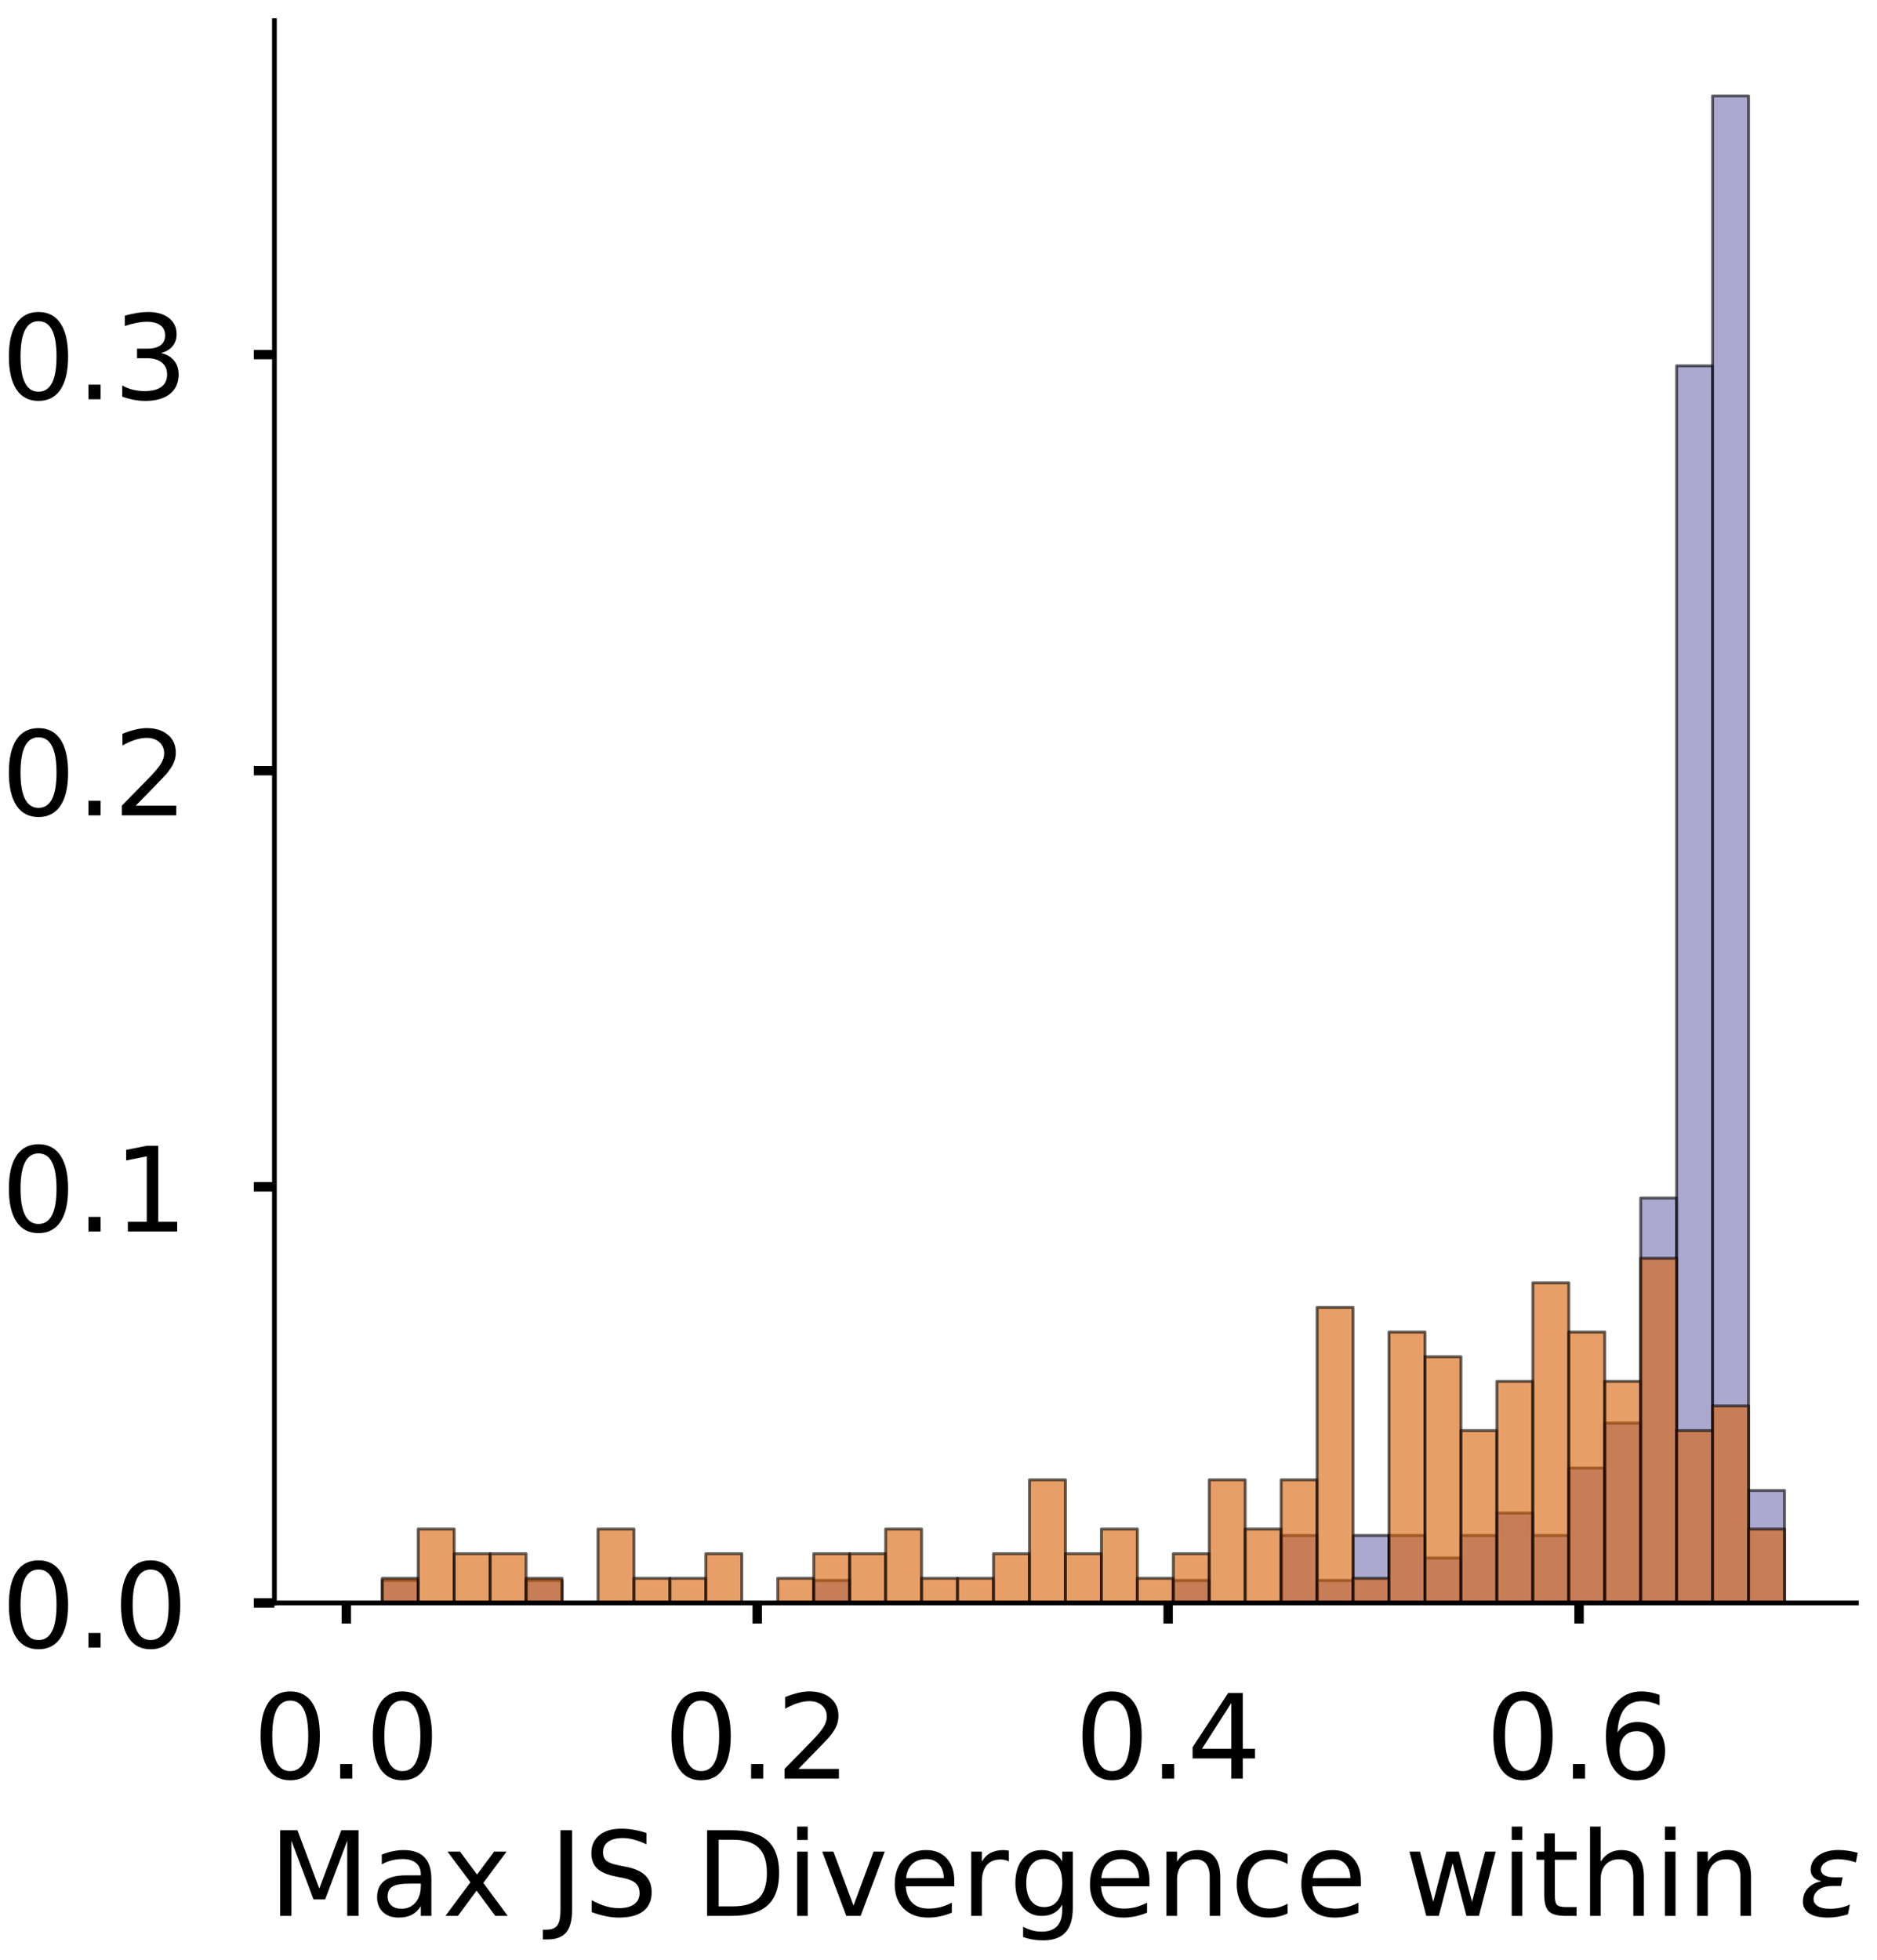 <?xml version="1.0" encoding="utf-8" standalone="no"?>
<!DOCTYPE svg PUBLIC "-//W3C//DTD SVG 1.1//EN"
  "http://www.w3.org/Graphics/SVG/1.1/DTD/svg11.dtd">
<!-- Created with matplotlib (https://matplotlib.org/) -->
<svg height="333.433pt" version="1.1" viewBox="0 0 319.433 333.433" width="319.433pt" xmlns="http://www.w3.org/2000/svg" xmlns:xlink="http://www.w3.org/1999/xlink">
 <defs>
  <style type="text/css">
*{stroke-linecap:butt;stroke-linejoin:round;}
  </style>
 </defs>
 <g id="figure_1">
  <g id="patch_1">
   <path d="M 0 333.433 
L 319.433 333.433 
L 319.433 -0 
L 0 -0 
z
" style="fill:#ffffff;"/>
  </g>
  <g id="axes_1">
   <g id="patch_2">
    <path d="M 46.7 272.733 
L 315.933 272.733 
L 315.933 3.5 
L 46.7 3.5 
z
" style="fill:#ffffff;"/>
   </g>
   <g id="patch_3">
    <path clip-path="url(#p4c6890b8fe)" d="M 58.938 272.733 
L 65.057 272.733 
L 65.057 272.733 
L 58.938 272.733 
z
" style="fill:#7570b3;opacity:0.6;stroke:#000000;stroke-linejoin:miter;stroke-width:0.5;"/>
   </g>
   <g id="patch_4">
    <path clip-path="url(#p4c6890b8fe)" d="M 65.057 272.733 
L 71.176 272.733 
L 71.176 268.906 
L 65.057 268.906 
z
" style="fill:#7570b3;opacity:0.6;stroke:#000000;stroke-linejoin:miter;stroke-width:0.5;"/>
   </g>
   <g id="patch_5">
    <path clip-path="url(#p4c6890b8fe)" d="M 71.176 272.733 
L 77.295 272.733 
L 77.295 272.733 
L 71.176 272.733 
z
" style="fill:#7570b3;opacity:0.6;stroke:#000000;stroke-linejoin:miter;stroke-width:0.5;"/>
   </g>
   <g id="patch_6">
    <path clip-path="url(#p4c6890b8fe)" d="M 77.295 272.733 
L 83.414 272.733 
L 83.414 272.733 
L 77.295 272.733 
z
" style="fill:#7570b3;opacity:0.6;stroke:#000000;stroke-linejoin:miter;stroke-width:0.5;"/>
   </g>
   <g id="patch_7">
    <path clip-path="url(#p4c6890b8fe)" d="M 83.414 272.733 
L 89.533 272.733 
L 89.533 272.733 
L 83.414 272.733 
z
" style="fill:#7570b3;opacity:0.6;stroke:#000000;stroke-linejoin:miter;stroke-width:0.5;"/>
   </g>
   <g id="patch_8">
    <path clip-path="url(#p4c6890b8fe)" d="M 89.533 272.733 
L 95.652 272.733 
L 95.652 268.906 
L 89.533 268.906 
z
" style="fill:#7570b3;opacity:0.6;stroke:#000000;stroke-linejoin:miter;stroke-width:0.5;"/>
   </g>
   <g id="patch_9">
    <path clip-path="url(#p4c6890b8fe)" d="M 95.652 272.733 
L 101.77 272.733 
L 101.77 272.733 
L 95.652 272.733 
z
" style="fill:#7570b3;opacity:0.6;stroke:#000000;stroke-linejoin:miter;stroke-width:0.5;"/>
   </g>
   <g id="patch_10">
    <path clip-path="url(#p4c6890b8fe)" d="M 101.77 272.733 
L 107.889 272.733 
L 107.889 272.733 
L 101.77 272.733 
z
" style="fill:#7570b3;opacity:0.6;stroke:#000000;stroke-linejoin:miter;stroke-width:0.5;"/>
   </g>
   <g id="patch_11">
    <path clip-path="url(#p4c6890b8fe)" d="M 107.889 272.733 
L 114.008 272.733 
L 114.008 272.733 
L 107.889 272.733 
z
" style="fill:#7570b3;opacity:0.6;stroke:#000000;stroke-linejoin:miter;stroke-width:0.5;"/>
   </g>
   <g id="patch_12">
    <path clip-path="url(#p4c6890b8fe)" d="M 114.008 272.733 
L 120.127 272.733 
L 120.127 272.733 
L 114.008 272.733 
z
" style="fill:#7570b3;opacity:0.6;stroke:#000000;stroke-linejoin:miter;stroke-width:0.5;"/>
   </g>
   <g id="patch_13">
    <path clip-path="url(#p4c6890b8fe)" d="M 120.127 272.733 
L 126.246 272.733 
L 126.246 272.733 
L 120.127 272.733 
z
" style="fill:#7570b3;opacity:0.6;stroke:#000000;stroke-linejoin:miter;stroke-width:0.5;"/>
   </g>
   <g id="patch_14">
    <path clip-path="url(#p4c6890b8fe)" d="M 126.246 272.733 
L 132.365 272.733 
L 132.365 272.733 
L 126.246 272.733 
z
" style="fill:#7570b3;opacity:0.6;stroke:#000000;stroke-linejoin:miter;stroke-width:0.5;"/>
   </g>
   <g id="patch_15">
    <path clip-path="url(#p4c6890b8fe)" d="M 132.365 272.733 
L 138.484 272.733 
L 138.484 272.733 
L 132.365 272.733 
z
" style="fill:#7570b3;opacity:0.6;stroke:#000000;stroke-linejoin:miter;stroke-width:0.5;"/>
   </g>
   <g id="patch_16">
    <path clip-path="url(#p4c6890b8fe)" d="M 138.484 272.733 
L 144.603 272.733 
L 144.603 268.906 
L 138.484 268.906 
z
" style="fill:#7570b3;opacity:0.6;stroke:#000000;stroke-linejoin:miter;stroke-width:0.5;"/>
   </g>
   <g id="patch_17">
    <path clip-path="url(#p4c6890b8fe)" d="M 144.603 272.733 
L 150.722 272.733 
L 150.722 272.733 
L 144.603 272.733 
z
" style="fill:#7570b3;opacity:0.6;stroke:#000000;stroke-linejoin:miter;stroke-width:0.5;"/>
   </g>
   <g id="patch_18">
    <path clip-path="url(#p4c6890b8fe)" d="M 150.722 272.733 
L 156.841 272.733 
L 156.841 272.733 
L 150.722 272.733 
z
" style="fill:#7570b3;opacity:0.6;stroke:#000000;stroke-linejoin:miter;stroke-width:0.5;"/>
   </g>
   <g id="patch_19">
    <path clip-path="url(#p4c6890b8fe)" d="M 156.841 272.733 
L 162.96 272.733 
L 162.96 272.733 
L 156.841 272.733 
z
" style="fill:#7570b3;opacity:0.6;stroke:#000000;stroke-linejoin:miter;stroke-width:0.5;"/>
   </g>
   <g id="patch_20">
    <path clip-path="url(#p4c6890b8fe)" d="M 162.96 272.733 
L 169.079 272.733 
L 169.079 272.733 
L 162.96 272.733 
z
" style="fill:#7570b3;opacity:0.6;stroke:#000000;stroke-linejoin:miter;stroke-width:0.5;"/>
   </g>
   <g id="patch_21">
    <path clip-path="url(#p4c6890b8fe)" d="M 169.079 272.733 
L 175.198 272.733 
L 175.198 272.733 
L 169.079 272.733 
z
" style="fill:#7570b3;opacity:0.6;stroke:#000000;stroke-linejoin:miter;stroke-width:0.5;"/>
   </g>
   <g id="patch_22">
    <path clip-path="url(#p4c6890b8fe)" d="M 175.198 272.733 
L 181.317 272.733 
L 181.317 272.733 
L 175.198 272.733 
z
" style="fill:#7570b3;opacity:0.6;stroke:#000000;stroke-linejoin:miter;stroke-width:0.5;"/>
   </g>
   <g id="patch_23">
    <path clip-path="url(#p4c6890b8fe)" d="M 181.317 272.733 
L 187.436 272.733 
L 187.436 272.733 
L 181.317 272.733 
z
" style="fill:#7570b3;opacity:0.6;stroke:#000000;stroke-linejoin:miter;stroke-width:0.5;"/>
   </g>
   <g id="patch_24">
    <path clip-path="url(#p4c6890b8fe)" d="M 187.436 272.733 
L 193.555 272.733 
L 193.555 272.733 
L 187.436 272.733 
z
" style="fill:#7570b3;opacity:0.6;stroke:#000000;stroke-linejoin:miter;stroke-width:0.5;"/>
   </g>
   <g id="patch_25">
    <path clip-path="url(#p4c6890b8fe)" d="M 193.555 272.733 
L 199.673 272.733 
L 199.673 272.733 
L 193.555 272.733 
z
" style="fill:#7570b3;opacity:0.6;stroke:#000000;stroke-linejoin:miter;stroke-width:0.5;"/>
   </g>
   <g id="patch_26">
    <path clip-path="url(#p4c6890b8fe)" d="M 199.673 272.733 
L 205.792 272.733 
L 205.792 268.906 
L 199.673 268.906 
z
" style="fill:#7570b3;opacity:0.6;stroke:#000000;stroke-linejoin:miter;stroke-width:0.5;"/>
   </g>
   <g id="patch_27">
    <path clip-path="url(#p4c6890b8fe)" d="M 205.792 272.733 
L 211.911 272.733 
L 211.911 272.733 
L 205.792 272.733 
z
" style="fill:#7570b3;opacity:0.6;stroke:#000000;stroke-linejoin:miter;stroke-width:0.5;"/>
   </g>
   <g id="patch_28">
    <path clip-path="url(#p4c6890b8fe)" d="M 211.911 272.733 
L 218.03 272.733 
L 218.03 272.733 
L 211.911 272.733 
z
" style="fill:#7570b3;opacity:0.6;stroke:#000000;stroke-linejoin:miter;stroke-width:0.5;"/>
   </g>
   <g id="patch_29">
    <path clip-path="url(#p4c6890b8fe)" d="M 218.03 272.733 
L 224.149 272.733 
L 224.149 261.252 
L 218.03 261.252 
z
" style="fill:#7570b3;opacity:0.6;stroke:#000000;stroke-linejoin:miter;stroke-width:0.5;"/>
   </g>
   <g id="patch_30">
    <path clip-path="url(#p4c6890b8fe)" d="M 224.149 272.733 
L 230.268 272.733 
L 230.268 268.906 
L 224.149 268.906 
z
" style="fill:#7570b3;opacity:0.6;stroke:#000000;stroke-linejoin:miter;stroke-width:0.5;"/>
   </g>
   <g id="patch_31">
    <path clip-path="url(#p4c6890b8fe)" d="M 230.268 272.733 
L 236.387 272.733 
L 236.387 261.252 
L 230.268 261.252 
z
" style="fill:#7570b3;opacity:0.6;stroke:#000000;stroke-linejoin:miter;stroke-width:0.5;"/>
   </g>
   <g id="patch_32">
    <path clip-path="url(#p4c6890b8fe)" d="M 236.387 272.733 
L 242.506 272.733 
L 242.506 261.252 
L 236.387 261.252 
z
" style="fill:#7570b3;opacity:0.6;stroke:#000000;stroke-linejoin:miter;stroke-width:0.5;"/>
   </g>
   <g id="patch_33">
    <path clip-path="url(#p4c6890b8fe)" d="M 242.506 272.733 
L 248.625 272.733 
L 248.625 265.079 
L 242.506 265.079 
z
" style="fill:#7570b3;opacity:0.6;stroke:#000000;stroke-linejoin:miter;stroke-width:0.5;"/>
   </g>
   <g id="patch_34">
    <path clip-path="url(#p4c6890b8fe)" d="M 248.625 272.733 
L 254.744 272.733 
L 254.744 261.252 
L 248.625 261.252 
z
" style="fill:#7570b3;opacity:0.6;stroke:#000000;stroke-linejoin:miter;stroke-width:0.5;"/>
   </g>
   <g id="patch_35">
    <path clip-path="url(#p4c6890b8fe)" d="M 254.744 272.733 
L 260.863 272.733 
L 260.863 257.425 
L 254.744 257.425 
z
" style="fill:#7570b3;opacity:0.6;stroke:#000000;stroke-linejoin:miter;stroke-width:0.5;"/>
   </g>
   <g id="patch_36">
    <path clip-path="url(#p4c6890b8fe)" d="M 260.863 272.733 
L 266.982 272.733 
L 266.982 261.252 
L 260.863 261.252 
z
" style="fill:#7570b3;opacity:0.6;stroke:#000000;stroke-linejoin:miter;stroke-width:0.5;"/>
   </g>
   <g id="patch_37">
    <path clip-path="url(#p4c6890b8fe)" d="M 266.982 272.733 
L 273.101 272.733 
L 273.101 249.771 
L 266.982 249.771 
z
" style="fill:#7570b3;opacity:0.6;stroke:#000000;stroke-linejoin:miter;stroke-width:0.5;"/>
   </g>
   <g id="patch_38">
    <path clip-path="url(#p4c6890b8fe)" d="M 273.101 272.733 
L 279.22 272.733 
L 279.22 242.117 
L 273.101 242.117 
z
" style="fill:#7570b3;opacity:0.6;stroke:#000000;stroke-linejoin:miter;stroke-width:0.5;"/>
   </g>
   <g id="patch_39">
    <path clip-path="url(#p4c6890b8fe)" d="M 279.22 272.733 
L 285.339 272.733 
L 285.339 203.846 
L 279.22 203.846 
z
" style="fill:#7570b3;opacity:0.6;stroke:#000000;stroke-linejoin:miter;stroke-width:0.5;"/>
   </g>
   <g id="patch_40">
    <path clip-path="url(#p4c6890b8fe)" d="M 285.339 272.733 
L 291.458 272.733 
L 291.458 62.245 
L 285.339 62.245 
z
" style="fill:#7570b3;opacity:0.6;stroke:#000000;stroke-linejoin:miter;stroke-width:0.5;"/>
   </g>
   <g id="patch_41">
    <path clip-path="url(#p4c6890b8fe)" d="M 291.458 272.733 
L 297.577 272.733 
L 297.577 16.321 
L 291.458 16.321 
z
" style="fill:#7570b3;opacity:0.6;stroke:#000000;stroke-linejoin:miter;stroke-width:0.5;"/>
   </g>
   <g id="patch_42">
    <path clip-path="url(#p4c6890b8fe)" d="M 297.577 272.733 
L 303.695 272.733 
L 303.695 253.598 
L 297.577 253.598 
z
" style="fill:#7570b3;opacity:0.6;stroke:#000000;stroke-linejoin:miter;stroke-width:0.5;"/>
   </g>
   <g id="patch_43">
    <path clip-path="url(#p4c6890b8fe)" d="M 58.938 272.733 
L 65.057 272.733 
L 65.057 272.733 
L 58.938 272.733 
z
" style="fill:#d95f02;opacity:0.6;stroke:#000000;stroke-linejoin:miter;stroke-width:0.5;"/>
   </g>
   <g id="patch_44">
    <path clip-path="url(#p4c6890b8fe)" d="M 65.057 272.733 
L 71.176 272.733 
L 71.176 268.544 
L 65.057 268.544 
z
" style="fill:#d95f02;opacity:0.6;stroke:#000000;stroke-linejoin:miter;stroke-width:0.5;"/>
   </g>
   <g id="patch_45">
    <path clip-path="url(#p4c6890b8fe)" d="M 71.176 272.733 
L 77.295 272.733 
L 77.295 260.165 
L 71.176 260.165 
z
" style="fill:#d95f02;opacity:0.6;stroke:#000000;stroke-linejoin:miter;stroke-width:0.5;"/>
   </g>
   <g id="patch_46">
    <path clip-path="url(#p4c6890b8fe)" d="M 77.295 272.733 
L 83.414 272.733 
L 83.414 264.355 
L 77.295 264.355 
z
" style="fill:#d95f02;opacity:0.6;stroke:#000000;stroke-linejoin:miter;stroke-width:0.5;"/>
   </g>
   <g id="patch_47">
    <path clip-path="url(#p4c6890b8fe)" d="M 83.414 272.733 
L 89.533 272.733 
L 89.533 264.355 
L 83.414 264.355 
z
" style="fill:#d95f02;opacity:0.6;stroke:#000000;stroke-linejoin:miter;stroke-width:0.5;"/>
   </g>
   <g id="patch_48">
    <path clip-path="url(#p4c6890b8fe)" d="M 89.533 272.733 
L 95.652 272.733 
L 95.652 268.544 
L 89.533 268.544 
z
" style="fill:#d95f02;opacity:0.6;stroke:#000000;stroke-linejoin:miter;stroke-width:0.5;"/>
   </g>
   <g id="patch_49">
    <path clip-path="url(#p4c6890b8fe)" d="M 95.652 272.733 
L 101.77 272.733 
L 101.77 272.733 
L 95.652 272.733 
z
" style="fill:#d95f02;opacity:0.6;stroke:#000000;stroke-linejoin:miter;stroke-width:0.5;"/>
   </g>
   <g id="patch_50">
    <path clip-path="url(#p4c6890b8fe)" d="M 101.77 272.733 
L 107.889 272.733 
L 107.889 260.165 
L 101.77 260.165 
z
" style="fill:#d95f02;opacity:0.6;stroke:#000000;stroke-linejoin:miter;stroke-width:0.5;"/>
   </g>
   <g id="patch_51">
    <path clip-path="url(#p4c6890b8fe)" d="M 107.889 272.733 
L 114.008 272.733 
L 114.008 268.544 
L 107.889 268.544 
z
" style="fill:#d95f02;opacity:0.6;stroke:#000000;stroke-linejoin:miter;stroke-width:0.5;"/>
   </g>
   <g id="patch_52">
    <path clip-path="url(#p4c6890b8fe)" d="M 114.008 272.733 
L 120.127 272.733 
L 120.127 268.544 
L 114.008 268.544 
z
" style="fill:#d95f02;opacity:0.6;stroke:#000000;stroke-linejoin:miter;stroke-width:0.5;"/>
   </g>
   <g id="patch_53">
    <path clip-path="url(#p4c6890b8fe)" d="M 120.127 272.733 
L 126.246 272.733 
L 126.246 264.355 
L 120.127 264.355 
z
" style="fill:#d95f02;opacity:0.6;stroke:#000000;stroke-linejoin:miter;stroke-width:0.5;"/>
   </g>
   <g id="patch_54">
    <path clip-path="url(#p4c6890b8fe)" d="M 126.246 272.733 
L 132.365 272.733 
L 132.365 272.733 
L 126.246 272.733 
z
" style="fill:#d95f02;opacity:0.6;stroke:#000000;stroke-linejoin:miter;stroke-width:0.5;"/>
   </g>
   <g id="patch_55">
    <path clip-path="url(#p4c6890b8fe)" d="M 132.365 272.733 
L 138.484 272.733 
L 138.484 268.544 
L 132.365 268.544 
z
" style="fill:#d95f02;opacity:0.6;stroke:#000000;stroke-linejoin:miter;stroke-width:0.5;"/>
   </g>
   <g id="patch_56">
    <path clip-path="url(#p4c6890b8fe)" d="M 138.484 272.733 
L 144.603 272.733 
L 144.603 264.355 
L 138.484 264.355 
z
" style="fill:#d95f02;opacity:0.6;stroke:#000000;stroke-linejoin:miter;stroke-width:0.5;"/>
   </g>
   <g id="patch_57">
    <path clip-path="url(#p4c6890b8fe)" d="M 144.603 272.733 
L 150.722 272.733 
L 150.722 264.355 
L 144.603 264.355 
z
" style="fill:#d95f02;opacity:0.6;stroke:#000000;stroke-linejoin:miter;stroke-width:0.5;"/>
   </g>
   <g id="patch_58">
    <path clip-path="url(#p4c6890b8fe)" d="M 150.722 272.733 
L 156.841 272.733 
L 156.841 260.165 
L 150.722 260.165 
z
" style="fill:#d95f02;opacity:0.6;stroke:#000000;stroke-linejoin:miter;stroke-width:0.5;"/>
   </g>
   <g id="patch_59">
    <path clip-path="url(#p4c6890b8fe)" d="M 156.841 272.733 
L 162.96 272.733 
L 162.96 268.544 
L 156.841 268.544 
z
" style="fill:#d95f02;opacity:0.6;stroke:#000000;stroke-linejoin:miter;stroke-width:0.5;"/>
   </g>
   <g id="patch_60">
    <path clip-path="url(#p4c6890b8fe)" d="M 162.96 272.733 
L 169.079 272.733 
L 169.079 268.544 
L 162.96 268.544 
z
" style="fill:#d95f02;opacity:0.6;stroke:#000000;stroke-linejoin:miter;stroke-width:0.5;"/>
   </g>
   <g id="patch_61">
    <path clip-path="url(#p4c6890b8fe)" d="M 169.079 272.733 
L 175.198 272.733 
L 175.198 264.355 
L 169.079 264.355 
z
" style="fill:#d95f02;opacity:0.6;stroke:#000000;stroke-linejoin:miter;stroke-width:0.5;"/>
   </g>
   <g id="patch_62">
    <path clip-path="url(#p4c6890b8fe)" d="M 175.198 272.733 
L 181.317 272.733 
L 181.317 251.786 
L 175.198 251.786 
z
" style="fill:#d95f02;opacity:0.6;stroke:#000000;stroke-linejoin:miter;stroke-width:0.5;"/>
   </g>
   <g id="patch_63">
    <path clip-path="url(#p4c6890b8fe)" d="M 181.317 272.733 
L 187.436 272.733 
L 187.436 264.355 
L 181.317 264.355 
z
" style="fill:#d95f02;opacity:0.6;stroke:#000000;stroke-linejoin:miter;stroke-width:0.5;"/>
   </g>
   <g id="patch_64">
    <path clip-path="url(#p4c6890b8fe)" d="M 187.436 272.733 
L 193.555 272.733 
L 193.555 260.165 
L 187.436 260.165 
z
" style="fill:#d95f02;opacity:0.6;stroke:#000000;stroke-linejoin:miter;stroke-width:0.5;"/>
   </g>
   <g id="patch_65">
    <path clip-path="url(#p4c6890b8fe)" d="M 193.555 272.733 
L 199.673 272.733 
L 199.673 268.544 
L 193.555 268.544 
z
" style="fill:#d95f02;opacity:0.6;stroke:#000000;stroke-linejoin:miter;stroke-width:0.5;"/>
   </g>
   <g id="patch_66">
    <path clip-path="url(#p4c6890b8fe)" d="M 199.673 272.733 
L 205.792 272.733 
L 205.792 264.355 
L 199.673 264.355 
z
" style="fill:#d95f02;opacity:0.6;stroke:#000000;stroke-linejoin:miter;stroke-width:0.5;"/>
   </g>
   <g id="patch_67">
    <path clip-path="url(#p4c6890b8fe)" d="M 205.792 272.733 
L 211.911 272.733 
L 211.911 251.786 
L 205.792 251.786 
z
" style="fill:#d95f02;opacity:0.6;stroke:#000000;stroke-linejoin:miter;stroke-width:0.5;"/>
   </g>
   <g id="patch_68">
    <path clip-path="url(#p4c6890b8fe)" d="M 211.911 272.733 
L 218.03 272.733 
L 218.03 260.165 
L 211.911 260.165 
z
" style="fill:#d95f02;opacity:0.6;stroke:#000000;stroke-linejoin:miter;stroke-width:0.5;"/>
   </g>
   <g id="patch_69">
    <path clip-path="url(#p4c6890b8fe)" d="M 218.03 272.733 
L 224.149 272.733 
L 224.149 251.786 
L 218.03 251.786 
z
" style="fill:#d95f02;opacity:0.6;stroke:#000000;stroke-linejoin:miter;stroke-width:0.5;"/>
   </g>
   <g id="patch_70">
    <path clip-path="url(#p4c6890b8fe)" d="M 224.149 272.733 
L 230.268 272.733 
L 230.268 222.461 
L 224.149 222.461 
z
" style="fill:#d95f02;opacity:0.6;stroke:#000000;stroke-linejoin:miter;stroke-width:0.5;"/>
   </g>
   <g id="patch_71">
    <path clip-path="url(#p4c6890b8fe)" d="M 230.268 272.733 
L 236.387 272.733 
L 236.387 268.544 
L 230.268 268.544 
z
" style="fill:#d95f02;opacity:0.6;stroke:#000000;stroke-linejoin:miter;stroke-width:0.5;"/>
   </g>
   <g id="patch_72">
    <path clip-path="url(#p4c6890b8fe)" d="M 236.387 272.733 
L 242.506 272.733 
L 242.506 226.65 
L 236.387 226.65 
z
" style="fill:#d95f02;opacity:0.6;stroke:#000000;stroke-linejoin:miter;stroke-width:0.5;"/>
   </g>
   <g id="patch_73">
    <path clip-path="url(#p4c6890b8fe)" d="M 242.506 272.733 
L 248.625 272.733 
L 248.625 230.84 
L 242.506 230.84 
z
" style="fill:#d95f02;opacity:0.6;stroke:#000000;stroke-linejoin:miter;stroke-width:0.5;"/>
   </g>
   <g id="patch_74">
    <path clip-path="url(#p4c6890b8fe)" d="M 248.625 272.733 
L 254.744 272.733 
L 254.744 243.408 
L 248.625 243.408 
z
" style="fill:#d95f02;opacity:0.6;stroke:#000000;stroke-linejoin:miter;stroke-width:0.5;"/>
   </g>
   <g id="patch_75">
    <path clip-path="url(#p4c6890b8fe)" d="M 254.744 272.733 
L 260.863 272.733 
L 260.863 235.029 
L 254.744 235.029 
z
" style="fill:#d95f02;opacity:0.6;stroke:#000000;stroke-linejoin:miter;stroke-width:0.5;"/>
   </g>
   <g id="patch_76">
    <path clip-path="url(#p4c6890b8fe)" d="M 260.863 272.733 
L 266.982 272.733 
L 266.982 218.271 
L 260.863 218.271 
z
" style="fill:#d95f02;opacity:0.6;stroke:#000000;stroke-linejoin:miter;stroke-width:0.5;"/>
   </g>
   <g id="patch_77">
    <path clip-path="url(#p4c6890b8fe)" d="M 266.982 272.733 
L 273.101 272.733 
L 273.101 226.65 
L 266.982 226.65 
z
" style="fill:#d95f02;opacity:0.6;stroke:#000000;stroke-linejoin:miter;stroke-width:0.5;"/>
   </g>
   <g id="patch_78">
    <path clip-path="url(#p4c6890b8fe)" d="M 273.101 272.733 
L 279.22 272.733 
L 279.22 235.029 
L 273.101 235.029 
z
" style="fill:#d95f02;opacity:0.6;stroke:#000000;stroke-linejoin:miter;stroke-width:0.5;"/>
   </g>
   <g id="patch_79">
    <path clip-path="url(#p4c6890b8fe)" d="M 279.22 272.733 
L 285.339 272.733 
L 285.339 214.082 
L 279.22 214.082 
z
" style="fill:#d95f02;opacity:0.6;stroke:#000000;stroke-linejoin:miter;stroke-width:0.5;"/>
   </g>
   <g id="patch_80">
    <path clip-path="url(#p4c6890b8fe)" d="M 285.339 272.733 
L 291.458 272.733 
L 291.458 243.408 
L 285.339 243.408 
z
" style="fill:#d95f02;opacity:0.6;stroke:#000000;stroke-linejoin:miter;stroke-width:0.5;"/>
   </g>
   <g id="patch_81">
    <path clip-path="url(#p4c6890b8fe)" d="M 291.458 272.733 
L 297.577 272.733 
L 297.577 239.218 
L 291.458 239.218 
z
" style="fill:#d95f02;opacity:0.6;stroke:#000000;stroke-linejoin:miter;stroke-width:0.5;"/>
   </g>
   <g id="patch_82">
    <path clip-path="url(#p4c6890b8fe)" d="M 297.577 272.733 
L 303.695 272.733 
L 303.695 260.165 
L 297.577 260.165 
z
" style="fill:#d95f02;opacity:0.6;stroke:#000000;stroke-linejoin:miter;stroke-width:0.5;"/>
   </g>
   <g id="matplotlib.axis_1">
    <g id="xtick_1">
     <g id="line2d_1">
      <defs>
       <path d="M 0 0 
L 0 3.5 
" id="mc2ce444bd4" style="stroke:#000000;stroke-width:1.6;"/>
      </defs>
      <g>
       <use style="stroke:#000000;stroke-width:1.6;" x="58.938" xlink:href="#mc2ce444bd4" y="272.733"/>
      </g>
     </g>
     <g id="text_1">
      <!-- 0.0 -->
      <defs>
       <path d="M 31.781 66.406 
Q 24.172 66.406 20.328 58.906 
Q 16.5 51.422 16.5 36.375 
Q 16.5 21.391 20.328 13.891 
Q 24.172 6.391 31.781 6.391 
Q 39.453 6.391 43.281 13.891 
Q 47.125 21.391 47.125 36.375 
Q 47.125 51.422 43.281 58.906 
Q 39.453 66.406 31.781 66.406 
z
M 31.781 74.219 
Q 44.047 74.219 50.516 64.516 
Q 56.984 54.828 56.984 36.375 
Q 56.984 17.969 50.516 8.266 
Q 44.047 -1.422 31.781 -1.422 
Q 19.531 -1.422 13.062 8.266 
Q 6.594 17.969 6.594 36.375 
Q 6.594 54.828 13.062 64.516 
Q 19.531 74.219 31.781 74.219 
z
" id="DejaVuSans-48"/>
       <path d="M 10.688 12.406 
L 21 12.406 
L 21 0 
L 10.688 0 
z
" id="DejaVuSans-46"/>
      </defs>
      <g transform="translate(43.035 302.63)scale(0.2 -0.2)">
       <use xlink:href="#DejaVuSans-48"/>
       <use x="63.623" xlink:href="#DejaVuSans-46"/>
       <use x="95.41" xlink:href="#DejaVuSans-48"/>
      </g>
     </g>
    </g>
    <g id="xtick_2">
     <g id="line2d_2">
      <g>
       <use style="stroke:#000000;stroke-width:1.6;" x="128.869" xlink:href="#mc2ce444bd4" y="272.733"/>
      </g>
     </g>
     <g id="text_2">
      <!-- 0.2 -->
      <defs>
       <path d="M 19.188 8.297 
L 53.609 8.297 
L 53.609 0 
L 7.328 0 
L 7.328 8.297 
Q 12.938 14.109 22.625 23.891 
Q 32.328 33.688 34.812 36.531 
Q 39.547 41.844 41.422 45.531 
Q 43.312 49.219 43.312 52.781 
Q 43.312 58.594 39.234 62.25 
Q 35.156 65.922 28.609 65.922 
Q 23.969 65.922 18.812 64.312 
Q 13.672 62.703 7.812 59.422 
L 7.812 69.391 
Q 13.766 71.781 18.938 73 
Q 24.125 74.219 28.422 74.219 
Q 39.75 74.219 46.484 68.547 
Q 53.219 62.891 53.219 53.422 
Q 53.219 48.922 51.531 44.891 
Q 49.859 40.875 45.406 35.406 
Q 44.188 33.984 37.641 27.219 
Q 31.109 20.453 19.188 8.297 
z
" id="DejaVuSans-50"/>
      </defs>
      <g transform="translate(112.965 302.63)scale(0.2 -0.2)">
       <use xlink:href="#DejaVuSans-48"/>
       <use x="63.623" xlink:href="#DejaVuSans-46"/>
       <use x="95.41" xlink:href="#DejaVuSans-50"/>
      </g>
     </g>
    </g>
    <g id="xtick_3">
     <g id="line2d_3">
      <g>
       <use style="stroke:#000000;stroke-width:1.6;" x="198.799" xlink:href="#mc2ce444bd4" y="272.733"/>
      </g>
     </g>
     <g id="text_3">
      <!-- 0.4 -->
      <defs>
       <path d="M 37.797 64.312 
L 12.891 25.391 
L 37.797 25.391 
z
M 35.203 72.906 
L 47.609 72.906 
L 47.609 25.391 
L 58.016 25.391 
L 58.016 17.188 
L 47.609 17.188 
L 47.609 0 
L 37.797 0 
L 37.797 17.188 
L 4.891 17.188 
L 4.891 26.703 
z
" id="DejaVuSans-52"/>
      </defs>
      <g transform="translate(182.896 302.63)scale(0.2 -0.2)">
       <use xlink:href="#DejaVuSans-48"/>
       <use x="63.623" xlink:href="#DejaVuSans-46"/>
       <use x="95.41" xlink:href="#DejaVuSans-52"/>
      </g>
     </g>
    </g>
    <g id="xtick_4">
     <g id="line2d_4">
      <g>
       <use style="stroke:#000000;stroke-width:1.6;" x="268.73" xlink:href="#mc2ce444bd4" y="272.733"/>
      </g>
     </g>
     <g id="text_4">
      <!-- 0.6 -->
      <defs>
       <path d="M 33.016 40.375 
Q 26.375 40.375 22.484 35.828 
Q 18.609 31.297 18.609 23.391 
Q 18.609 15.531 22.484 10.953 
Q 26.375 6.391 33.016 6.391 
Q 39.656 6.391 43.531 10.953 
Q 47.406 15.531 47.406 23.391 
Q 47.406 31.297 43.531 35.828 
Q 39.656 40.375 33.016 40.375 
z
M 52.594 71.297 
L 52.594 62.312 
Q 48.875 64.062 45.094 64.984 
Q 41.312 65.922 37.594 65.922 
Q 27.828 65.922 22.672 59.328 
Q 17.531 52.734 16.797 39.406 
Q 19.672 43.656 24.016 45.922 
Q 28.375 48.188 33.594 48.188 
Q 44.578 48.188 50.953 41.516 
Q 57.328 34.859 57.328 23.391 
Q 57.328 12.156 50.688 5.359 
Q 44.047 -1.422 33.016 -1.422 
Q 20.359 -1.422 13.672 8.266 
Q 6.984 17.969 6.984 36.375 
Q 6.984 53.656 15.188 63.938 
Q 23.391 74.219 37.203 74.219 
Q 40.922 74.219 44.703 73.484 
Q 48.484 72.75 52.594 71.297 
z
" id="DejaVuSans-54"/>
      </defs>
      <g transform="translate(252.827 302.63)scale(0.2 -0.2)">
       <use xlink:href="#DejaVuSans-48"/>
       <use x="63.623" xlink:href="#DejaVuSans-46"/>
       <use x="95.41" xlink:href="#DejaVuSans-54"/>
      </g>
     </g>
    </g>
    <g id="text_5">
     <!-- Max JS Divergence within $\epsilon$ -->
     <defs>
      <path d="M 9.812 72.906 
L 24.516 72.906 
L 43.109 23.297 
L 61.812 72.906 
L 76.516 72.906 
L 76.516 0 
L 66.891 0 
L 66.891 64.016 
L 48.094 14.016 
L 38.188 14.016 
L 19.391 64.016 
L 19.391 0 
L 9.812 0 
z
" id="DejaVuSans-77"/>
      <path d="M 34.281 27.484 
Q 23.391 27.484 19.188 25 
Q 14.984 22.516 14.984 16.5 
Q 14.984 11.719 18.141 8.906 
Q 21.297 6.109 26.703 6.109 
Q 34.188 6.109 38.703 11.406 
Q 43.219 16.703 43.219 25.484 
L 43.219 27.484 
z
M 52.203 31.203 
L 52.203 0 
L 43.219 0 
L 43.219 8.297 
Q 40.141 3.328 35.547 0.953 
Q 30.953 -1.422 24.312 -1.422 
Q 15.922 -1.422 10.953 3.297 
Q 6 8.016 6 15.922 
Q 6 25.141 12.172 29.828 
Q 18.359 34.516 30.609 34.516 
L 43.219 34.516 
L 43.219 35.406 
Q 43.219 41.609 39.141 45 
Q 35.062 48.391 27.688 48.391 
Q 23 48.391 18.547 47.266 
Q 14.109 46.141 10.016 43.891 
L 10.016 52.203 
Q 14.938 54.109 19.578 55.047 
Q 24.219 56 28.609 56 
Q 40.484 56 46.344 49.844 
Q 52.203 43.703 52.203 31.203 
z
" id="DejaVuSans-97"/>
      <path d="M 54.891 54.688 
L 35.109 28.078 
L 55.906 0 
L 45.312 0 
L 29.391 21.484 
L 13.484 0 
L 2.875 0 
L 24.125 28.609 
L 4.688 54.688 
L 15.281 54.688 
L 29.781 35.203 
L 44.281 54.688 
z
" id="DejaVuSans-120"/>
      <path id="DejaVuSans-32"/>
      <path d="M 9.812 72.906 
L 19.672 72.906 
L 19.672 5.078 
Q 19.672 -8.109 14.672 -14.062 
Q 9.672 -20.016 -1.422 -20.016 
L -5.172 -20.016 
L -5.172 -11.719 
L -2.094 -11.719 
Q 4.438 -11.719 7.125 -8.047 
Q 9.812 -4.391 9.812 5.078 
z
" id="DejaVuSans-74"/>
      <path d="M 53.516 70.516 
L 53.516 60.891 
Q 47.906 63.578 42.922 64.891 
Q 37.938 66.219 33.297 66.219 
Q 25.25 66.219 20.875 63.094 
Q 16.5 59.969 16.5 54.203 
Q 16.5 49.359 19.406 46.891 
Q 22.312 44.438 30.422 42.922 
L 36.375 41.703 
Q 47.406 39.594 52.656 34.297 
Q 57.906 29 57.906 20.125 
Q 57.906 9.516 50.797 4.047 
Q 43.703 -1.422 29.984 -1.422 
Q 24.812 -1.422 18.969 -0.25 
Q 13.141 0.922 6.891 3.219 
L 6.891 13.375 
Q 12.891 10.016 18.656 8.297 
Q 24.422 6.594 29.984 6.594 
Q 38.422 6.594 43.016 9.906 
Q 47.609 13.234 47.609 19.391 
Q 47.609 24.75 44.312 27.781 
Q 41.016 30.812 33.5 32.328 
L 27.484 33.5 
Q 16.453 35.688 11.516 40.375 
Q 6.594 45.062 6.594 53.422 
Q 6.594 63.094 13.406 68.656 
Q 20.219 74.219 32.172 74.219 
Q 37.312 74.219 42.625 73.281 
Q 47.953 72.359 53.516 70.516 
z
" id="DejaVuSans-83"/>
      <path d="M 19.672 64.797 
L 19.672 8.109 
L 31.594 8.109 
Q 46.688 8.109 53.688 14.938 
Q 60.688 21.781 60.688 36.531 
Q 60.688 51.172 53.688 57.984 
Q 46.688 64.797 31.594 64.797 
z
M 9.812 72.906 
L 30.078 72.906 
Q 51.266 72.906 61.172 64.094 
Q 71.094 55.281 71.094 36.531 
Q 71.094 17.672 61.125 8.828 
Q 51.172 0 30.078 0 
L 9.812 0 
z
" id="DejaVuSans-68"/>
      <path d="M 9.422 54.688 
L 18.406 54.688 
L 18.406 0 
L 9.422 0 
z
M 9.422 75.984 
L 18.406 75.984 
L 18.406 64.594 
L 9.422 64.594 
z
" id="DejaVuSans-105"/>
      <path d="M 2.984 54.688 
L 12.5 54.688 
L 29.594 8.797 
L 46.688 54.688 
L 56.203 54.688 
L 35.688 0 
L 23.484 0 
z
" id="DejaVuSans-118"/>
      <path d="M 56.203 29.594 
L 56.203 25.203 
L 14.891 25.203 
Q 15.484 15.922 20.484 11.062 
Q 25.484 6.203 34.422 6.203 
Q 39.594 6.203 44.453 7.469 
Q 49.312 8.734 54.109 11.281 
L 54.109 2.781 
Q 49.266 0.734 44.188 -0.344 
Q 39.109 -1.422 33.891 -1.422 
Q 20.797 -1.422 13.156 6.188 
Q 5.516 13.812 5.516 26.812 
Q 5.516 40.234 12.766 48.109 
Q 20.016 56 32.328 56 
Q 43.359 56 49.781 48.891 
Q 56.203 41.797 56.203 29.594 
z
M 47.219 32.234 
Q 47.125 39.594 43.094 43.984 
Q 39.062 48.391 32.422 48.391 
Q 24.906 48.391 20.391 44.141 
Q 15.875 39.891 15.188 32.172 
z
" id="DejaVuSans-101"/>
      <path d="M 41.109 46.297 
Q 39.594 47.172 37.812 47.578 
Q 36.031 48 33.891 48 
Q 26.266 48 22.188 43.047 
Q 18.109 38.094 18.109 28.812 
L 18.109 0 
L 9.078 0 
L 9.078 54.688 
L 18.109 54.688 
L 18.109 46.188 
Q 20.953 51.172 25.484 53.578 
Q 30.031 56 36.531 56 
Q 37.453 56 38.578 55.875 
Q 39.703 55.766 41.062 55.516 
z
" id="DejaVuSans-114"/>
      <path d="M 45.406 27.984 
Q 45.406 37.75 41.375 43.109 
Q 37.359 48.484 30.078 48.484 
Q 22.859 48.484 18.828 43.109 
Q 14.797 37.75 14.797 27.984 
Q 14.797 18.266 18.828 12.891 
Q 22.859 7.516 30.078 7.516 
Q 37.359 7.516 41.375 12.891 
Q 45.406 18.266 45.406 27.984 
z
M 54.391 6.781 
Q 54.391 -7.172 48.188 -13.984 
Q 42 -20.797 29.203 -20.797 
Q 24.469 -20.797 20.266 -20.094 
Q 16.062 -19.391 12.109 -17.922 
L 12.109 -9.188 
Q 16.062 -11.328 19.922 -12.344 
Q 23.781 -13.375 27.781 -13.375 
Q 36.625 -13.375 41.016 -8.766 
Q 45.406 -4.156 45.406 5.172 
L 45.406 9.625 
Q 42.625 4.781 38.281 2.391 
Q 33.938 0 27.875 0 
Q 17.828 0 11.672 7.656 
Q 5.516 15.328 5.516 27.984 
Q 5.516 40.672 11.672 48.328 
Q 17.828 56 27.875 56 
Q 33.938 56 38.281 53.609 
Q 42.625 51.219 45.406 46.391 
L 45.406 54.688 
L 54.391 54.688 
z
" id="DejaVuSans-103"/>
      <path d="M 54.891 33.016 
L 54.891 0 
L 45.906 0 
L 45.906 32.719 
Q 45.906 40.484 42.875 44.328 
Q 39.844 48.188 33.797 48.188 
Q 26.516 48.188 22.312 43.547 
Q 18.109 38.922 18.109 30.906 
L 18.109 0 
L 9.078 0 
L 9.078 54.688 
L 18.109 54.688 
L 18.109 46.188 
Q 21.344 51.125 25.703 53.562 
Q 30.078 56 35.797 56 
Q 45.219 56 50.047 50.172 
Q 54.891 44.344 54.891 33.016 
z
" id="DejaVuSans-110"/>
      <path d="M 48.781 52.594 
L 48.781 44.188 
Q 44.969 46.297 41.141 47.344 
Q 37.312 48.391 33.406 48.391 
Q 24.656 48.391 19.812 42.844 
Q 14.984 37.312 14.984 27.297 
Q 14.984 17.281 19.812 11.734 
Q 24.656 6.203 33.406 6.203 
Q 37.312 6.203 41.141 7.25 
Q 44.969 8.297 48.781 10.406 
L 48.781 2.094 
Q 45.016 0.344 40.984 -0.531 
Q 36.969 -1.422 32.422 -1.422 
Q 20.062 -1.422 12.781 6.344 
Q 5.516 14.109 5.516 27.297 
Q 5.516 40.672 12.859 48.328 
Q 20.219 56 33.016 56 
Q 37.156 56 41.109 55.141 
Q 45.062 54.297 48.781 52.594 
z
" id="DejaVuSans-99"/>
      <path d="M 4.203 54.688 
L 13.188 54.688 
L 24.422 12.016 
L 35.594 54.688 
L 46.188 54.688 
L 57.422 12.016 
L 68.609 54.688 
L 77.594 54.688 
L 63.281 0 
L 52.688 0 
L 40.922 44.828 
L 29.109 0 
L 18.5 0 
z
" id="DejaVuSans-119"/>
      <path d="M 18.312 70.219 
L 18.312 54.688 
L 36.812 54.688 
L 36.812 47.703 
L 18.312 47.703 
L 18.312 18.016 
Q 18.312 11.328 20.141 9.422 
Q 21.969 7.516 27.594 7.516 
L 36.812 7.516 
L 36.812 0 
L 27.594 0 
Q 17.188 0 13.234 3.875 
Q 9.281 7.766 9.281 18.016 
L 9.281 47.703 
L 2.688 47.703 
L 2.688 54.688 
L 9.281 54.688 
L 9.281 70.219 
z
" id="DejaVuSans-116"/>
      <path d="M 54.891 33.016 
L 54.891 0 
L 45.906 0 
L 45.906 32.719 
Q 45.906 40.484 42.875 44.328 
Q 39.844 48.188 33.797 48.188 
Q 26.516 48.188 22.312 43.547 
Q 18.109 38.922 18.109 30.906 
L 18.109 0 
L 9.078 0 
L 9.078 75.984 
L 18.109 75.984 
L 18.109 46.188 
Q 21.344 51.125 25.703 53.562 
Q 30.078 56 35.797 56 
Q 45.219 56 50.047 50.172 
Q 54.891 44.344 54.891 33.016 
z
" id="DejaVuSans-104"/>
      <path d="M 19.734 29.5 
Q 14.453 30.672 12.156 33.844 
Q 10.453 36.078 10.453 39.109 
Q 10.453 47.406 18.359 52.25 
Q 24.609 56.062 34.188 56.062 
Q 37.891 56.062 41.938 55.469 
Q 46 54.891 50.531 53.719 
L 48.969 45.562 
Q 44.484 46.969 40.719 47.609 
Q 36.859 48.25 33.406 48.25 
Q 27.594 48.25 23.781 46 
Q 19.188 43.312 19.188 39.406 
Q 19.188 36.812 21.578 35.016 
Q 24.422 32.859 30.078 32.859 
L 37.641 32.859 
L 36.234 25.438 
L 29 25.438 
Q 22.266 25.438 18.312 22.953 
Q 12.938 19.578 12.938 14.312 
Q 12.938 10.984 15.828 8.797 
Q 19.438 6.062 26.812 6.062 
Q 31.344 6.062 35.688 6.938 
Q 40.047 7.859 43.844 9.672 
L 42.188 1.312 
Q 37.547 -0.047 33.297 -0.734 
Q 29.047 -1.422 25.141 -1.422 
Q 13.531 -1.422 8.062 3.031 
Q 3.906 6.453 3.906 12.203 
Q 3.906 19.969 9.375 24.75 
Q 13.422 28.328 19.734 29.5 
z
" id="DejaVuSans-Oblique-949"/>
     </defs>
     <g transform="translate(45.717 325.99)scale(0.2 -0.2)">
      <use transform="translate(0 0.016)" xlink:href="#DejaVuSans-77"/>
      <use transform="translate(86.279 0.016)" xlink:href="#DejaVuSans-97"/>
      <use transform="translate(147.559 0.016)" xlink:href="#DejaVuSans-120"/>
      <use transform="translate(206.738 0.016)" xlink:href="#DejaVuSans-32"/>
      <use transform="translate(238.525 0.016)" xlink:href="#DejaVuSans-74"/>
      <use transform="translate(268.018 0.016)" xlink:href="#DejaVuSans-83"/>
      <use transform="translate(331.494 0.016)" xlink:href="#DejaVuSans-32"/>
      <use transform="translate(363.281 0.016)" xlink:href="#DejaVuSans-68"/>
      <use transform="translate(440.283 0.016)" xlink:href="#DejaVuSans-105"/>
      <use transform="translate(468.066 0.016)" xlink:href="#DejaVuSans-118"/>
      <use transform="translate(527.246 0.016)" xlink:href="#DejaVuSans-101"/>
      <use transform="translate(588.77 0.016)" xlink:href="#DejaVuSans-114"/>
      <use transform="translate(629.883 0.016)" xlink:href="#DejaVuSans-103"/>
      <use transform="translate(693.359 0.016)" xlink:href="#DejaVuSans-101"/>
      <use transform="translate(754.883 0.016)" xlink:href="#DejaVuSans-110"/>
      <use transform="translate(818.262 0.016)" xlink:href="#DejaVuSans-99"/>
      <use transform="translate(873.242 0.016)" xlink:href="#DejaVuSans-101"/>
      <use transform="translate(934.766 0.016)" xlink:href="#DejaVuSans-32"/>
      <use transform="translate(966.553 0.016)" xlink:href="#DejaVuSans-119"/>
      <use transform="translate(1048.34 0.016)" xlink:href="#DejaVuSans-105"/>
      <use transform="translate(1076.123 0.016)" xlink:href="#DejaVuSans-116"/>
      <use transform="translate(1115.332 0.016)" xlink:href="#DejaVuSans-104"/>
      <use transform="translate(1178.711 0.016)" xlink:href="#DejaVuSans-105"/>
      <use transform="translate(1206.494 0.016)" xlink:href="#DejaVuSans-110"/>
      <use transform="translate(1269.873 0.016)" xlink:href="#DejaVuSans-32"/>
      <use transform="translate(1301.66 0.016)" xlink:href="#DejaVuSans-Oblique-949"/>
     </g>
    </g>
   </g>
   <g id="matplotlib.axis_2">
    <g id="ytick_1">
     <g id="line2d_5">
      <defs>
       <path d="M 0 0 
L -3.5 0 
" id="mef79c6a4a2" style="stroke:#000000;stroke-width:1.6;"/>
      </defs>
      <g>
       <use style="stroke:#000000;stroke-width:1.6;" x="46.7" xlink:href="#mef79c6a4a2" y="272.733"/>
      </g>
     </g>
     <g id="text_6">
      <!-- 0.0 -->
      <g transform="translate(0.194 280.332)scale(0.2 -0.2)">
       <use xlink:href="#DejaVuSans-48"/>
       <use x="63.623" xlink:href="#DejaVuSans-46"/>
       <use x="95.41" xlink:href="#DejaVuSans-48"/>
      </g>
     </g>
    </g>
    <g id="ytick_2">
     <g id="line2d_6">
      <g>
       <use style="stroke:#000000;stroke-width:1.6;" x="46.7" xlink:href="#mef79c6a4a2" y="201.933"/>
      </g>
     </g>
     <g id="text_7">
      <!-- 0.1 -->
      <defs>
       <path d="M 12.406 8.297 
L 28.516 8.297 
L 28.516 63.922 
L 10.984 60.406 
L 10.984 69.391 
L 28.422 72.906 
L 38.281 72.906 
L 38.281 8.297 
L 54.391 8.297 
L 54.391 0 
L 12.406 0 
z
" id="DejaVuSans-49"/>
      </defs>
      <g transform="translate(0.194 209.531)scale(0.2 -0.2)">
       <use xlink:href="#DejaVuSans-48"/>
       <use x="63.623" xlink:href="#DejaVuSans-46"/>
       <use x="95.41" xlink:href="#DejaVuSans-49"/>
      </g>
     </g>
    </g>
    <g id="ytick_3">
     <g id="line2d_7">
      <g>
       <use style="stroke:#000000;stroke-width:1.6;" x="46.7" xlink:href="#mef79c6a4a2" y="131.132"/>
      </g>
     </g>
     <g id="text_8">
      <!-- 0.2 -->
      <g transform="translate(0.194 138.731)scale(0.2 -0.2)">
       <use xlink:href="#DejaVuSans-48"/>
       <use x="63.623" xlink:href="#DejaVuSans-46"/>
       <use x="95.41" xlink:href="#DejaVuSans-50"/>
      </g>
     </g>
    </g>
    <g id="ytick_4">
     <g id="line2d_8">
      <g>
       <use style="stroke:#000000;stroke-width:1.6;" x="46.7" xlink:href="#mef79c6a4a2" y="60.332"/>
      </g>
     </g>
     <g id="text_9">
      <!-- 0.3 -->
      <defs>
       <path d="M 40.578 39.312 
Q 47.656 37.797 51.625 33 
Q 55.609 28.219 55.609 21.188 
Q 55.609 10.406 48.188 4.484 
Q 40.766 -1.422 27.094 -1.422 
Q 22.516 -1.422 17.656 -0.516 
Q 12.797 0.391 7.625 2.203 
L 7.625 11.719 
Q 11.719 9.328 16.594 8.109 
Q 21.484 6.891 26.812 6.891 
Q 36.078 6.891 40.938 10.547 
Q 45.797 14.203 45.797 21.188 
Q 45.797 27.641 41.281 31.266 
Q 36.766 34.906 28.719 34.906 
L 20.219 34.906 
L 20.219 43.016 
L 29.109 43.016 
Q 36.375 43.016 40.234 45.922 
Q 44.094 48.828 44.094 54.297 
Q 44.094 59.906 40.109 62.906 
Q 36.141 65.922 28.719 65.922 
Q 24.656 65.922 20.016 65.031 
Q 15.375 64.156 9.812 62.312 
L 9.812 71.094 
Q 15.438 72.656 20.344 73.438 
Q 25.25 74.219 29.594 74.219 
Q 40.828 74.219 47.359 69.109 
Q 53.906 64.016 53.906 55.328 
Q 53.906 49.266 50.438 45.094 
Q 46.969 40.922 40.578 39.312 
z
" id="DejaVuSans-51"/>
      </defs>
      <g transform="translate(0.194 67.93)scale(0.2 -0.2)">
       <use xlink:href="#DejaVuSans-48"/>
       <use x="63.623" xlink:href="#DejaVuSans-46"/>
       <use x="95.41" xlink:href="#DejaVuSans-51"/>
      </g>
     </g>
    </g>
   </g>
   <g id="patch_83">
    <path d="M 46.7 272.733 
L 46.7 3.5 
" style="fill:none;stroke:#000000;stroke-linecap:square;stroke-linejoin:miter;stroke-width:0.8;"/>
   </g>
   <g id="patch_84">
    <path d="M 46.7 272.733 
L 315.933 272.733 
" style="fill:none;stroke:#000000;stroke-linecap:square;stroke-linejoin:miter;stroke-width:0.8;"/>
   </g>
  </g>
  <g id="axes_2">
   <g id="patch_85">
    <path d="M 419.733 272.733 
L 688.967 272.733 
L 688.967 3.5 
L 419.733 3.5 
z
" style="fill:#ffffff;"/>
   </g>
   <g id="PolyCollection_1">
    <defs>
     <path d="M 587.949 -309.605 
L 587.949 -309.877 
L 588.916 -309.877 
L 589.883 -309.876 
L 590.85 -309.872 
L 591.817 -309.868 
L 592.784 -309.864 
L 593.751 -309.862 
L 594.718 -309.863 
L 595.685 -309.869 
L 596.652 -309.878 
L 597.619 -309.892 
L 598.586 -309.91 
L 599.553 -309.93 
L 600.52 -309.951 
L 601.487 -309.97 
L 602.454 -309.987 
L 603.421 -310 
L 604.388 -310.008 
L 605.354 -310.009 
L 606.321 -310.005 
L 607.288 -309.996 
L 608.255 -309.984 
L 609.222 -309.972 
L 610.189 -309.96 
L 611.156 -309.952 
L 612.123 -309.948 
L 613.09 -309.951 
L 614.057 -309.961 
L 615.024 -309.978 
L 615.991 -310.001 
L 616.958 -310.029 
L 617.925 -310.06 
L 618.892 -310.091 
L 619.859 -310.122 
L 620.826 -310.15 
L 621.793 -310.173 
L 622.76 -310.191 
L 623.727 -310.202 
L 624.694 -310.206 
L 625.661 -310.205 
L 626.628 -310.199 
L 627.595 -310.189 
L 628.562 -310.176 
L 629.529 -310.164 
L 630.496 -310.154 
L 631.463 -310.146 
L 632.43 -310.144 
L 633.397 -310.147 
L 634.363 -310.156 
L 635.33 -310.173 
L 636.297 -310.195 
L 637.264 -310.224 
L 638.231 -310.258 
L 639.198 -310.297 
L 640.165 -310.34 
L 641.132 -310.387 
L 642.099 -310.437 
L 643.066 -310.491 
L 644.033 -310.547 
L 645 -310.607 
L 645.967 -310.67 
L 646.934 -310.735 
L 647.901 -310.802 
L 648.868 -310.872 
L 649.835 -310.944 
L 650.802 -311.017 
L 651.769 -311.093 
L 652.736 -311.173 
L 653.703 -311.26 
L 654.67 -311.356 
L 655.637 -311.469 
L 656.604 -311.602 
L 657.571 -311.766 
L 658.538 -311.967 
L 659.505 -312.214 
L 660.472 -312.518 
L 661.439 -312.887 
L 662.406 -313.329 
L 663.372 -313.852 
L 664.339 -314.46 
L 665.306 -315.154 
L 666.273 -315.932 
L 667.24 -316.784 
L 668.207 -317.696 
L 669.174 -318.644 
L 670.141 -319.598 
L 671.108 -320.522 
L 672.075 -321.373 
L 673.042 -322.107 
L 674.009 -322.681 
L 674.976 -323.056 
L 675.943 -323.202 
L 676.91 -323.103 
L 677.877 -322.755 
L 678.844 -322.17 
L 679.811 -321.376 
L 680.778 -320.412 
L 681.745 -319.325 
L 682.712 -318.167 
L 683.679 -316.992 
L 683.679 -302.49 
L 683.679 -302.49 
L 682.712 -301.314 
L 681.745 -300.157 
L 680.778 -299.07 
L 679.811 -298.106 
L 678.844 -297.311 
L 677.877 -296.727 
L 676.91 -296.379 
L 675.943 -296.279 
L 674.976 -296.426 
L 674.009 -296.801 
L 673.042 -297.374 
L 672.075 -298.108 
L 671.108 -298.96 
L 670.141 -299.884 
L 669.174 -300.838 
L 668.207 -301.786 
L 667.24 -302.698 
L 666.273 -303.55 
L 665.306 -304.328 
L 664.339 -305.022 
L 663.372 -305.629 
L 662.406 -306.152 
L 661.439 -306.595 
L 660.472 -306.964 
L 659.505 -307.267 
L 658.538 -307.515 
L 657.571 -307.716 
L 656.604 -307.879 
L 655.637 -308.013 
L 654.67 -308.125 
L 653.703 -308.222 
L 652.736 -308.309 
L 651.769 -308.389 
L 650.802 -308.465 
L 649.835 -308.538 
L 648.868 -308.61 
L 647.901 -308.679 
L 646.934 -308.747 
L 645.967 -308.812 
L 645 -308.875 
L 644.033 -308.934 
L 643.066 -308.991 
L 642.099 -309.044 
L 641.132 -309.095 
L 640.165 -309.142 
L 639.198 -309.185 
L 638.231 -309.224 
L 637.264 -309.258 
L 636.297 -309.287 
L 635.33 -309.309 
L 634.363 -309.325 
L 633.397 -309.335 
L 632.43 -309.338 
L 631.463 -309.335 
L 630.496 -309.328 
L 629.529 -309.317 
L 628.562 -309.305 
L 627.595 -309.293 
L 626.628 -309.283 
L 625.661 -309.277 
L 624.694 -309.275 
L 623.727 -309.28 
L 622.76 -309.291 
L 621.793 -309.309 
L 620.826 -309.332 
L 619.859 -309.36 
L 618.892 -309.39 
L 617.925 -309.422 
L 616.958 -309.453 
L 615.991 -309.481 
L 615.024 -309.504 
L 614.057 -309.52 
L 613.09 -309.53 
L 612.123 -309.533 
L 611.156 -309.53 
L 610.189 -309.522 
L 609.222 -309.51 
L 608.255 -309.497 
L 607.288 -309.485 
L 606.321 -309.477 
L 605.354 -309.473 
L 604.388 -309.474 
L 603.421 -309.481 
L 602.454 -309.494 
L 601.487 -309.511 
L 600.52 -309.531 
L 599.553 -309.552 
L 598.586 -309.572 
L 597.619 -309.589 
L 596.652 -309.603 
L 595.685 -309.613 
L 594.718 -309.618 
L 593.751 -309.62 
L 592.784 -309.618 
L 591.817 -309.614 
L 590.85 -309.61 
L 589.883 -309.606 
L 588.916 -309.604 
L 587.949 -309.605 
z
" id="m42936915ae" style="stroke:#424242;"/>
    </defs>
    <g clip-path="url(#pfc1d2ef7e3)">
     <use style="fill:#7c78ab;stroke:#424242;" x="0" xlink:href="#m42936915ae" y="333.433"/>
    </g>
   </g>
   <g id="PolyCollection_2">
    <defs>
     <path d="M 572.734 -282.543 
L 572.734 -283.092 
L 573.861 -283.096 
L 574.989 -283.098 
L 576.116 -283.1 
L 577.244 -283.1 
L 578.371 -283.1 
L 579.499 -283.1 
L 580.627 -283.1 
L 581.754 -283.101 
L 582.882 -283.102 
L 584.009 -283.106 
L 585.137 -283.111 
L 586.265 -283.118 
L 587.392 -283.127 
L 588.52 -283.14 
L 589.647 -283.155 
L 590.775 -283.173 
L 591.903 -283.194 
L 593.03 -283.218 
L 594.158 -283.245 
L 595.285 -283.275 
L 596.413 -283.307 
L 597.541 -283.343 
L 598.668 -283.381 
L 599.796 -283.421 
L 600.923 -283.464 
L 602.051 -283.51 
L 603.179 -283.558 
L 604.306 -283.609 
L 605.434 -283.662 
L 606.561 -283.719 
L 607.689 -283.778 
L 608.816 -283.841 
L 609.944 -283.906 
L 611.072 -283.976 
L 612.199 -284.049 
L 613.327 -284.126 
L 614.454 -284.208 
L 615.582 -284.293 
L 616.71 -284.383 
L 617.837 -284.477 
L 618.965 -284.575 
L 620.092 -284.677 
L 621.22 -284.782 
L 622.348 -284.892 
L 623.475 -285.004 
L 624.603 -285.119 
L 625.73 -285.236 
L 626.858 -285.355 
L 627.986 -285.474 
L 629.113 -285.595 
L 630.241 -285.715 
L 631.368 -285.834 
L 632.496 -285.951 
L 633.624 -286.066 
L 634.751 -286.177 
L 635.879 -286.285 
L 637.006 -286.388 
L 638.134 -286.485 
L 639.261 -286.577 
L 640.389 -286.662 
L 641.517 -286.74 
L 642.644 -286.811 
L 643.772 -286.875 
L 644.899 -286.93 
L 646.027 -286.978 
L 647.155 -287.018 
L 648.282 -287.051 
L 649.41 -287.076 
L 650.537 -287.095 
L 651.665 -287.107 
L 652.793 -287.113 
L 653.92 -287.113 
L 655.048 -287.108 
L 656.175 -287.098 
L 657.303 -287.083 
L 658.431 -287.064 
L 659.558 -287.041 
L 660.686 -287.014 
L 661.813 -286.982 
L 662.941 -286.946 
L 664.069 -286.906 
L 665.196 -286.86 
L 666.324 -286.809 
L 667.451 -286.752 
L 668.579 -286.689 
L 669.706 -286.62 
L 670.834 -286.544 
L 671.962 -286.461 
L 673.089 -286.371 
L 674.217 -286.273 
L 675.344 -286.168 
L 676.472 -286.055 
L 677.6 -285.936 
L 678.727 -285.81 
L 679.855 -285.678 
L 680.982 -285.54 
L 682.11 -285.398 
L 683.238 -285.252 
L 684.365 -285.103 
L 684.365 -280.532 
L 684.365 -280.532 
L 683.238 -280.383 
L 682.11 -280.237 
L 680.982 -280.095 
L 679.855 -279.957 
L 678.727 -279.825 
L 677.6 -279.699 
L 676.472 -279.58 
L 675.344 -279.467 
L 674.217 -279.362 
L 673.089 -279.264 
L 671.962 -279.174 
L 670.834 -279.091 
L 669.706 -279.015 
L 668.579 -278.946 
L 667.451 -278.883 
L 666.324 -278.826 
L 665.196 -278.775 
L 664.069 -278.729 
L 662.941 -278.689 
L 661.813 -278.653 
L 660.686 -278.621 
L 659.558 -278.594 
L 658.431 -278.571 
L 657.303 -278.552 
L 656.175 -278.537 
L 655.048 -278.527 
L 653.92 -278.522 
L 652.793 -278.522 
L 651.665 -278.528 
L 650.537 -278.54 
L 649.41 -278.559 
L 648.282 -278.584 
L 647.155 -278.617 
L 646.027 -278.657 
L 644.899 -278.705 
L 643.772 -278.76 
L 642.644 -278.824 
L 641.517 -278.895 
L 640.389 -278.973 
L 639.261 -279.058 
L 638.134 -279.15 
L 637.006 -279.247 
L 635.879 -279.35 
L 634.751 -279.458 
L 633.624 -279.569 
L 632.496 -279.684 
L 631.368 -279.801 
L 630.241 -279.92 
L 629.113 -280.04 
L 627.986 -280.161 
L 626.858 -280.28 
L 625.73 -280.399 
L 624.603 -280.516 
L 623.475 -280.631 
L 622.348 -280.743 
L 621.22 -280.853 
L 620.092 -280.958 
L 618.965 -281.06 
L 617.837 -281.158 
L 616.71 -281.252 
L 615.582 -281.342 
L 614.454 -281.427 
L 613.327 -281.509 
L 612.199 -281.586 
L 611.072 -281.659 
L 609.944 -281.729 
L 608.816 -281.794 
L 607.689 -281.857 
L 606.561 -281.916 
L 605.434 -281.973 
L 604.306 -282.026 
L 603.179 -282.077 
L 602.051 -282.125 
L 600.923 -282.171 
L 599.796 -282.214 
L 598.668 -282.254 
L 597.541 -282.292 
L 596.413 -282.328 
L 595.285 -282.36 
L 594.158 -282.39 
L 593.03 -282.417 
L 591.903 -282.441 
L 590.775 -282.462 
L 589.647 -282.48 
L 588.52 -282.495 
L 587.392 -282.508 
L 586.265 -282.517 
L 585.137 -282.524 
L 584.009 -282.529 
L 582.882 -282.533 
L 581.754 -282.534 
L 580.627 -282.535 
L 579.499 -282.535 
L 578.371 -282.535 
L 577.244 -282.535 
L 576.116 -282.535 
L 574.989 -282.537 
L 573.861 -282.539 
L 572.734 -282.543 
z
" id="m87d519bc02" style="stroke:#424242;"/>
    </defs>
    <g clip-path="url(#pfc1d2ef7e3)">
     <use style="fill:#be631d;stroke:#424242;" x="0" xlink:href="#m87d519bc02" y="333.433"/>
    </g>
   </g>
   <g id="PolyCollection_3">
    <defs>
     <path d="M 604.581 -239.331 
L 604.581 -245.534 
L 605.396 -245.664 
L 606.211 -245.793 
L 607.026 -245.919 
L 607.841 -246.043 
L 608.656 -246.163 
L 609.472 -246.28 
L 610.287 -246.394 
L 611.102 -246.503 
L 611.917 -246.608 
L 612.732 -246.708 
L 613.547 -246.803 
L 614.362 -246.892 
L 615.177 -246.976 
L 615.993 -247.055 
L 616.808 -247.127 
L 617.623 -247.194 
L 618.438 -247.255 
L 619.253 -247.31 
L 620.068 -247.359 
L 620.883 -247.402 
L 621.698 -247.44 
L 622.513 -247.472 
L 623.329 -247.498 
L 624.144 -247.518 
L 624.959 -247.534 
L 625.774 -247.545 
L 626.589 -247.551 
L 627.404 -247.553 
L 628.219 -247.551 
L 629.034 -247.545 
L 629.85 -247.537 
L 630.665 -247.526 
L 631.48 -247.514 
L 632.295 -247.5 
L 633.11 -247.486 
L 633.925 -247.473 
L 634.74 -247.46 
L 635.555 -247.45 
L 636.371 -247.443 
L 637.186 -247.44 
L 638.001 -247.443 
L 638.816 -247.451 
L 639.631 -247.467 
L 640.446 -247.492 
L 641.261 -247.526 
L 642.076 -247.572 
L 642.891 -247.629 
L 643.707 -247.699 
L 644.522 -247.783 
L 645.337 -247.882 
L 646.152 -247.997 
L 646.967 -248.129 
L 647.782 -248.277 
L 648.597 -248.443 
L 649.412 -248.626 
L 650.228 -248.827 
L 651.043 -249.046 
L 651.858 -249.282 
L 652.673 -249.535 
L 653.488 -249.803 
L 654.303 -250.087 
L 655.118 -250.383 
L 655.933 -250.693 
L 656.748 -251.012 
L 657.564 -251.34 
L 658.379 -251.674 
L 659.194 -252.013 
L 660.009 -252.353 
L 660.824 -252.693 
L 661.639 -253.029 
L 662.454 -253.359 
L 663.269 -253.68 
L 664.085 -253.989 
L 664.9 -254.284 
L 665.715 -254.561 
L 666.53 -254.818 
L 667.345 -255.053 
L 668.16 -255.263 
L 668.975 -255.446 
L 669.79 -255.6 
L 670.605 -255.723 
L 671.421 -255.814 
L 672.236 -255.871 
L 673.051 -255.894 
L 673.866 -255.882 
L 674.681 -255.834 
L 675.496 -255.751 
L 676.311 -255.633 
L 677.126 -255.481 
L 677.942 -255.295 
L 678.757 -255.077 
L 679.572 -254.828 
L 680.387 -254.55 
L 681.202 -254.246 
L 682.017 -253.916 
L 682.832 -253.565 
L 683.647 -253.193 
L 684.463 -252.804 
L 685.278 -252.4 
L 685.278 -232.465 
L 685.278 -232.465 
L 684.463 -232.061 
L 683.647 -231.672 
L 682.832 -231.3 
L 682.017 -230.949 
L 681.202 -230.619 
L 680.387 -230.315 
L 679.572 -230.037 
L 678.757 -229.788 
L 677.942 -229.57 
L 677.126 -229.384 
L 676.311 -229.232 
L 675.496 -229.114 
L 674.681 -229.031 
L 673.866 -228.983 
L 673.051 -228.971 
L 672.236 -228.994 
L 671.421 -229.051 
L 670.605 -229.142 
L 669.79 -229.265 
L 668.975 -229.419 
L 668.16 -229.602 
L 667.345 -229.812 
L 666.53 -230.047 
L 665.715 -230.304 
L 664.9 -230.581 
L 664.085 -230.876 
L 663.269 -231.185 
L 662.454 -231.506 
L 661.639 -231.836 
L 660.824 -232.172 
L 660.009 -232.512 
L 659.194 -232.852 
L 658.379 -233.191 
L 657.564 -233.525 
L 656.748 -233.853 
L 655.933 -234.172 
L 655.118 -234.482 
L 654.303 -234.778 
L 653.488 -235.062 
L 652.673 -235.33 
L 651.858 -235.583 
L 651.043 -235.819 
L 650.228 -236.038 
L 649.412 -236.239 
L 648.597 -236.422 
L 647.782 -236.588 
L 646.967 -236.736 
L 646.152 -236.868 
L 645.337 -236.983 
L 644.522 -237.082 
L 643.707 -237.166 
L 642.891 -237.236 
L 642.076 -237.293 
L 641.261 -237.339 
L 640.446 -237.373 
L 639.631 -237.398 
L 638.816 -237.414 
L 638.001 -237.422 
L 637.186 -237.425 
L 636.371 -237.422 
L 635.555 -237.415 
L 634.74 -237.405 
L 633.925 -237.392 
L 633.11 -237.379 
L 632.295 -237.365 
L 631.48 -237.351 
L 630.665 -237.339 
L 629.85 -237.328 
L 629.034 -237.32 
L 628.219 -237.314 
L 627.404 -237.312 
L 626.589 -237.314 
L 625.774 -237.32 
L 624.959 -237.331 
L 624.144 -237.347 
L 623.329 -237.367 
L 622.513 -237.393 
L 621.698 -237.425 
L 620.883 -237.463 
L 620.068 -237.506 
L 619.253 -237.555 
L 618.438 -237.61 
L 617.623 -237.671 
L 616.808 -237.738 
L 615.993 -237.81 
L 615.177 -237.889 
L 614.362 -237.973 
L 613.547 -238.062 
L 612.732 -238.157 
L 611.917 -238.257 
L 611.102 -238.362 
L 610.287 -238.471 
L 609.472 -238.585 
L 608.656 -238.702 
L 607.841 -238.822 
L 607.026 -238.946 
L 606.211 -239.072 
L 605.396 -239.201 
L 604.581 -239.331 
z
" id="m435fc7207b" style="stroke:#424242;"/>
    </defs>
    <g clip-path="url(#pfc1d2ef7e3)">
     <use style="fill:#7c78ab;stroke:#424242;" x="0" xlink:href="#m435fc7207b" y="333.433"/>
    </g>
   </g>
   <g id="PolyCollection_4">
    <defs>
     <path d="M 558.327 -214.259 
L 558.327 -216.76 
L 559.561 -216.831 
L 560.795 -216.902 
L 562.03 -216.975 
L 563.264 -217.049 
L 564.498 -217.126 
L 565.732 -217.207 
L 566.967 -217.292 
L 568.201 -217.383 
L 569.435 -217.48 
L 570.67 -217.585 
L 571.904 -217.698 
L 573.138 -217.821 
L 574.373 -217.953 
L 575.607 -218.094 
L 576.841 -218.246 
L 578.075 -218.407 
L 579.31 -218.577 
L 580.544 -218.755 
L 581.778 -218.942 
L 583.013 -219.135 
L 584.247 -219.335 
L 585.481 -219.54 
L 586.716 -219.748 
L 587.95 -219.96 
L 589.184 -220.175 
L 590.418 -220.39 
L 591.653 -220.606 
L 592.887 -220.822 
L 594.121 -221.037 
L 595.356 -221.25 
L 596.59 -221.461 
L 597.824 -221.669 
L 599.059 -221.873 
L 600.293 -222.072 
L 601.527 -222.265 
L 602.761 -222.45 
L 603.996 -222.627 
L 605.23 -222.794 
L 606.464 -222.95 
L 607.699 -223.094 
L 608.933 -223.225 
L 610.167 -223.341 
L 611.402 -223.442 
L 612.636 -223.528 
L 613.87 -223.599 
L 615.104 -223.655 
L 616.339 -223.697 
L 617.573 -223.727 
L 618.807 -223.746 
L 620.042 -223.756 
L 621.276 -223.76 
L 622.51 -223.76 
L 623.744 -223.76 
L 624.979 -223.76 
L 626.213 -223.765 
L 627.447 -223.775 
L 628.682 -223.793 
L 629.916 -223.82 
L 631.15 -223.857 
L 632.385 -223.903 
L 633.619 -223.958 
L 634.853 -224.021 
L 636.087 -224.089 
L 637.322 -224.16 
L 638.556 -224.232 
L 639.79 -224.3 
L 641.025 -224.362 
L 642.259 -224.413 
L 643.493 -224.449 
L 644.728 -224.468 
L 645.962 -224.465 
L 647.196 -224.438 
L 648.43 -224.385 
L 649.665 -224.303 
L 650.899 -224.192 
L 652.133 -224.051 
L 653.368 -223.88 
L 654.602 -223.681 
L 655.836 -223.455 
L 657.071 -223.205 
L 658.305 -222.932 
L 659.539 -222.64 
L 660.773 -222.332 
L 662.008 -222.011 
L 663.242 -221.682 
L 664.476 -221.346 
L 665.711 -221.009 
L 666.945 -220.672 
L 668.179 -220.339 
L 669.414 -220.012 
L 670.648 -219.693 
L 671.882 -219.384 
L 673.116 -219.087 
L 674.351 -218.803 
L 675.585 -218.531 
L 676.819 -218.274 
L 678.054 -218.031 
L 679.288 -217.802 
L 680.522 -217.587 
L 680.522 -213.431 
L 680.522 -213.431 
L 679.288 -213.216 
L 678.054 -212.987 
L 676.819 -212.744 
L 675.585 -212.487 
L 674.351 -212.216 
L 673.116 -211.931 
L 671.882 -211.634 
L 670.648 -211.325 
L 669.414 -211.006 
L 668.179 -210.679 
L 666.945 -210.346 
L 665.711 -210.009 
L 664.476 -209.672 
L 663.242 -209.337 
L 662.008 -209.007 
L 660.773 -208.687 
L 659.539 -208.379 
L 658.305 -208.086 
L 657.071 -207.814 
L 655.836 -207.563 
L 654.602 -207.337 
L 653.368 -207.138 
L 652.133 -206.968 
L 650.899 -206.827 
L 649.665 -206.716 
L 648.43 -206.634 
L 647.196 -206.58 
L 645.962 -206.553 
L 644.728 -206.551 
L 643.493 -206.569 
L 642.259 -206.606 
L 641.025 -206.656 
L 639.79 -206.718 
L 638.556 -206.786 
L 637.322 -206.858 
L 636.087 -206.929 
L 634.853 -206.998 
L 633.619 -207.06 
L 632.385 -207.115 
L 631.15 -207.161 
L 629.916 -207.198 
L 628.682 -207.225 
L 627.447 -207.243 
L 626.213 -207.254 
L 624.979 -207.258 
L 623.744 -207.259 
L 622.51 -207.258 
L 621.276 -207.258 
L 620.042 -207.262 
L 618.807 -207.273 
L 617.573 -207.292 
L 616.339 -207.321 
L 615.104 -207.364 
L 613.87 -207.42 
L 612.636 -207.49 
L 611.402 -207.576 
L 610.167 -207.677 
L 608.933 -207.794 
L 607.699 -207.924 
L 606.464 -208.068 
L 605.23 -208.224 
L 603.996 -208.391 
L 602.761 -208.568 
L 601.527 -208.754 
L 600.293 -208.947 
L 599.059 -209.145 
L 597.824 -209.349 
L 596.59 -209.557 
L 595.356 -209.768 
L 594.121 -209.981 
L 592.887 -210.196 
L 591.653 -210.412 
L 590.418 -210.628 
L 589.184 -210.844 
L 587.95 -211.058 
L 586.716 -211.27 
L 585.481 -211.479 
L 584.247 -211.683 
L 583.013 -211.883 
L 581.778 -212.077 
L 580.544 -212.263 
L 579.31 -212.442 
L 578.075 -212.612 
L 576.841 -212.773 
L 575.607 -212.924 
L 574.373 -213.066 
L 573.138 -213.197 
L 571.904 -213.32 
L 570.67 -213.433 
L 569.435 -213.538 
L 568.201 -213.636 
L 566.967 -213.726 
L 565.732 -213.812 
L 564.498 -213.892 
L 563.264 -213.969 
L 562.03 -214.043 
L 560.795 -214.116 
L 559.561 -214.187 
L 558.327 -214.259 
z
" id="m1f4b9996cf" style="stroke:#424242;"/>
    </defs>
    <g clip-path="url(#pfc1d2ef7e3)">
     <use style="fill:#be631d;stroke:#424242;" x="0" xlink:href="#m1f4b9996cf" y="333.433"/>
    </g>
   </g>
   <g id="PolyCollection_5">
    <defs>
     <path d="M 613.76 -169.704 
L 613.76 -180.545 
L 614.425 -180.646 
L 615.09 -180.745 
L 615.754 -180.843 
L 616.419 -180.939 
L 617.083 -181.033 
L 617.748 -181.126 
L 618.413 -181.217 
L 619.077 -181.307 
L 619.742 -181.395 
L 620.407 -181.481 
L 621.071 -181.567 
L 621.736 -181.652 
L 622.4 -181.735 
L 623.065 -181.818 
L 623.73 -181.9 
L 624.394 -181.982 
L 625.059 -182.063 
L 625.724 -182.144 
L 626.388 -182.226 
L 627.053 -182.307 
L 627.718 -182.389 
L 628.382 -182.472 
L 629.047 -182.555 
L 629.711 -182.64 
L 630.376 -182.726 
L 631.041 -182.813 
L 631.705 -182.902 
L 632.37 -182.992 
L 633.035 -183.085 
L 633.699 -183.179 
L 634.364 -183.276 
L 635.029 -183.375 
L 635.693 -183.476 
L 636.358 -183.581 
L 637.022 -183.687 
L 637.687 -183.797 
L 638.352 -183.909 
L 639.016 -184.024 
L 639.681 -184.141 
L 640.346 -184.262 
L 641.01 -184.385 
L 641.675 -184.511 
L 642.339 -184.64 
L 643.004 -184.77 
L 643.669 -184.904 
L 644.333 -185.039 
L 644.998 -185.177 
L 645.663 -185.316 
L 646.327 -185.457 
L 646.992 -185.599 
L 647.657 -185.743 
L 648.321 -185.887 
L 648.986 -186.031 
L 649.65 -186.176 
L 650.315 -186.32 
L 650.98 -186.464 
L 651.644 -186.607 
L 652.309 -186.748 
L 652.974 -186.887 
L 653.638 -187.024 
L 654.303 -187.158 
L 654.968 -187.289 
L 655.632 -187.417 
L 656.297 -187.54 
L 656.961 -187.659 
L 657.626 -187.772 
L 658.291 -187.88 
L 658.955 -187.982 
L 659.62 -188.078 
L 660.285 -188.166 
L 660.949 -188.247 
L 661.614 -188.321 
L 662.278 -188.386 
L 662.943 -188.443 
L 663.608 -188.491 
L 664.272 -188.529 
L 664.937 -188.558 
L 665.602 -188.577 
L 666.266 -188.586 
L 666.931 -188.584 
L 667.596 -188.572 
L 668.26 -188.549 
L 668.925 -188.516 
L 669.589 -188.471 
L 670.254 -188.415 
L 670.919 -188.348 
L 671.583 -188.27 
L 672.248 -188.181 
L 672.913 -188.08 
L 673.577 -187.969 
L 674.242 -187.847 
L 674.907 -187.715 
L 675.571 -187.572 
L 676.236 -187.42 
L 676.9 -187.257 
L 677.565 -187.085 
L 678.23 -186.904 
L 678.894 -186.714 
L 679.559 -186.515 
L 679.559 -163.733 
L 679.559 -163.733 
L 678.894 -163.535 
L 678.23 -163.345 
L 677.565 -163.164 
L 676.9 -162.991 
L 676.236 -162.829 
L 675.571 -162.676 
L 674.907 -162.533 
L 674.242 -162.401 
L 673.577 -162.279 
L 672.913 -162.168 
L 672.248 -162.068 
L 671.583 -161.979 
L 670.919 -161.9 
L 670.254 -161.833 
L 669.589 -161.778 
L 668.925 -161.733 
L 668.26 -161.699 
L 667.596 -161.676 
L 666.931 -161.664 
L 666.266 -161.662 
L 665.602 -161.671 
L 664.937 -161.69 
L 664.272 -161.719 
L 663.608 -161.758 
L 662.943 -161.806 
L 662.278 -161.862 
L 661.614 -161.928 
L 660.949 -162.001 
L 660.285 -162.082 
L 659.62 -162.171 
L 658.955 -162.266 
L 658.291 -162.368 
L 657.626 -162.476 
L 656.961 -162.59 
L 656.297 -162.708 
L 655.632 -162.832 
L 654.968 -162.959 
L 654.303 -163.09 
L 653.638 -163.224 
L 652.974 -163.361 
L 652.309 -163.501 
L 651.644 -163.642 
L 650.98 -163.784 
L 650.315 -163.928 
L 649.65 -164.072 
L 648.986 -164.217 
L 648.321 -164.362 
L 647.657 -164.506 
L 646.992 -164.649 
L 646.327 -164.791 
L 645.663 -164.932 
L 644.998 -165.071 
L 644.333 -165.209 
L 643.669 -165.345 
L 643.004 -165.478 
L 642.339 -165.609 
L 641.675 -165.737 
L 641.01 -165.863 
L 640.346 -165.986 
L 639.681 -166.107 
L 639.016 -166.225 
L 638.352 -166.34 
L 637.687 -166.452 
L 637.022 -166.561 
L 636.358 -166.668 
L 635.693 -166.772 
L 635.029 -166.873 
L 634.364 -166.972 
L 633.699 -167.069 
L 633.035 -167.164 
L 632.37 -167.256 
L 631.705 -167.347 
L 631.041 -167.435 
L 630.376 -167.523 
L 629.711 -167.608 
L 629.047 -167.693 
L 628.382 -167.776 
L 627.718 -167.859 
L 627.053 -167.941 
L 626.388 -168.023 
L 625.724 -168.104 
L 625.059 -168.185 
L 624.394 -168.267 
L 623.73 -168.348 
L 623.065 -168.43 
L 622.4 -168.513 
L 621.736 -168.597 
L 621.071 -168.681 
L 620.407 -168.767 
L 619.742 -168.854 
L 619.077 -168.942 
L 618.413 -169.031 
L 617.748 -169.122 
L 617.083 -169.215 
L 616.419 -169.309 
L 615.754 -169.405 
L 615.09 -169.503 
L 614.425 -169.602 
L 613.76 -169.704 
z
" id="mb76accd395" style="stroke:#424242;"/>
    </defs>
    <g clip-path="url(#pfc1d2ef7e3)">
     <use style="fill:#7c78ab;stroke:#424242;" x="0" xlink:href="#mb76accd395" y="333.433"/>
    </g>
   </g>
   <g id="PolyCollection_6">
    <defs>
     <path d="M 505.335 -145.814 
L 505.335 -150.588 
L 506.999 -150.704 
L 508.662 -150.82 
L 510.325 -150.936 
L 511.989 -151.05 
L 513.652 -151.164 
L 515.315 -151.276 
L 516.979 -151.386 
L 518.642 -151.493 
L 520.305 -151.598 
L 521.969 -151.699 
L 523.632 -151.797 
L 525.295 -151.891 
L 526.959 -151.98 
L 528.622 -152.065 
L 530.285 -152.146 
L 531.949 -152.221 
L 533.612 -152.291 
L 535.275 -152.356 
L 536.939 -152.415 
L 538.602 -152.469 
L 540.265 -152.518 
L 541.929 -152.561 
L 543.592 -152.599 
L 545.255 -152.631 
L 546.918 -152.659 
L 548.582 -152.682 
L 550.245 -152.7 
L 551.908 -152.715 
L 553.572 -152.725 
L 555.235 -152.733 
L 556.898 -152.737 
L 558.562 -152.739 
L 560.225 -152.738 
L 561.888 -152.736 
L 563.552 -152.733 
L 565.215 -152.729 
L 566.878 -152.725 
L 568.542 -152.721 
L 570.205 -152.718 
L 571.868 -152.716 
L 573.532 -152.715 
L 575.195 -152.716 
L 576.858 -152.719 
L 578.522 -152.724 
L 580.185 -152.732 
L 581.848 -152.743 
L 583.512 -152.757 
L 585.175 -152.773 
L 586.838 -152.793 
L 588.502 -152.816 
L 590.165 -152.842 
L 591.828 -152.871 
L 593.492 -152.902 
L 595.155 -152.937 
L 596.818 -152.974 
L 598.482 -153.014 
L 600.145 -153.056 
L 601.808 -153.101 
L 603.472 -153.147 
L 605.135 -153.196 
L 606.798 -153.245 
L 608.462 -153.297 
L 610.125 -153.349 
L 611.788 -153.402 
L 613.452 -153.456 
L 615.115 -153.51 
L 616.778 -153.564 
L 618.442 -153.618 
L 620.105 -153.672 
L 621.768 -153.725 
L 623.432 -153.776 
L 625.095 -153.826 
L 626.758 -153.874 
L 628.422 -153.919 
L 630.085 -153.961 
L 631.748 -154 
L 633.412 -154.035 
L 635.075 -154.066 
L 636.738 -154.092 
L 638.402 -154.112 
L 640.065 -154.126 
L 641.728 -154.133 
L 643.392 -154.134 
L 645.055 -154.126 
L 646.718 -154.11 
L 648.382 -154.086 
L 650.045 -154.053 
L 651.708 -154.01 
L 653.372 -153.958 
L 655.035 -153.896 
L 656.698 -153.825 
L 658.362 -153.743 
L 660.025 -153.651 
L 661.688 -153.55 
L 663.352 -153.439 
L 665.015 -153.319 
L 666.678 -153.19 
L 668.342 -153.053 
L 670.005 -152.908 
L 670.005 -143.493 
L 670.005 -143.493 
L 668.342 -143.349 
L 666.678 -143.212 
L 665.015 -143.083 
L 663.352 -142.963 
L 661.688 -142.852 
L 660.025 -142.751 
L 658.362 -142.659 
L 656.698 -142.577 
L 655.035 -142.505 
L 653.372 -142.443 
L 651.708 -142.391 
L 650.045 -142.349 
L 648.382 -142.315 
L 646.718 -142.291 
L 645.055 -142.276 
L 643.392 -142.268 
L 641.728 -142.268 
L 640.065 -142.276 
L 638.402 -142.29 
L 636.738 -142.31 
L 635.075 -142.336 
L 633.412 -142.366 
L 631.748 -142.401 
L 630.085 -142.44 
L 628.422 -142.483 
L 626.758 -142.528 
L 625.095 -142.576 
L 623.432 -142.626 
L 621.768 -142.677 
L 620.105 -142.73 
L 618.442 -142.783 
L 616.778 -142.837 
L 615.115 -142.892 
L 613.452 -142.946 
L 611.788 -143 
L 610.125 -143.053 
L 608.462 -143.105 
L 606.798 -143.156 
L 605.135 -143.206 
L 603.472 -143.254 
L 601.808 -143.301 
L 600.145 -143.345 
L 598.482 -143.388 
L 596.818 -143.427 
L 595.155 -143.465 
L 593.492 -143.499 
L 591.828 -143.531 
L 590.165 -143.56 
L 588.502 -143.586 
L 586.838 -143.609 
L 585.175 -143.628 
L 583.512 -143.645 
L 581.848 -143.659 
L 580.185 -143.669 
L 578.522 -143.677 
L 576.858 -143.683 
L 575.195 -143.686 
L 573.532 -143.687 
L 571.868 -143.686 
L 570.205 -143.684 
L 568.542 -143.681 
L 566.878 -143.677 
L 565.215 -143.673 
L 563.552 -143.669 
L 561.888 -143.665 
L 560.225 -143.663 
L 558.562 -143.663 
L 556.898 -143.665 
L 555.235 -143.669 
L 553.572 -143.676 
L 551.908 -143.687 
L 550.245 -143.701 
L 548.582 -143.72 
L 546.918 -143.743 
L 545.255 -143.77 
L 543.592 -143.803 
L 541.929 -143.841 
L 540.265 -143.884 
L 538.602 -143.933 
L 536.939 -143.986 
L 535.275 -144.046 
L 533.612 -144.111 
L 531.949 -144.181 
L 530.285 -144.256 
L 528.622 -144.336 
L 526.959 -144.421 
L 525.295 -144.511 
L 523.632 -144.605 
L 521.969 -144.702 
L 520.305 -144.804 
L 518.642 -144.908 
L 516.979 -145.016 
L 515.315 -145.126 
L 513.652 -145.238 
L 511.989 -145.351 
L 510.325 -145.466 
L 508.662 -145.582 
L 506.999 -145.698 
L 505.335 -145.814 
z
" id="me67d731ccb" style="stroke:#424242;"/>
    </defs>
    <g clip-path="url(#pfc1d2ef7e3)">
     <use style="fill:#be631d;stroke:#424242;" x="0" xlink:href="#me67d731ccb" y="333.433"/>
    </g>
   </g>
   <g id="PolyCollection_7">
    <defs>
     <path d="M 444.63 -100.407 
L 444.63 -115.224 
L 447.071 -115.31 
L 449.511 -115.391 
L 451.952 -115.467 
L 454.392 -115.539 
L 456.833 -115.607 
L 459.273 -115.67 
L 461.714 -115.728 
L 464.154 -115.781 
L 466.595 -115.829 
L 469.035 -115.873 
L 471.476 -115.912 
L 473.917 -115.946 
L 476.357 -115.975 
L 478.798 -115.999 
L 481.238 -116.018 
L 483.679 -116.033 
L 486.119 -116.043 
L 488.56 -116.048 
L 491 -116.049 
L 493.441 -116.046 
L 495.881 -116.039 
L 498.322 -116.027 
L 500.762 -116.011 
L 503.203 -115.992 
L 505.643 -115.969 
L 508.084 -115.943 
L 510.524 -115.913 
L 512.965 -115.881 
L 515.405 -115.846 
L 517.846 -115.808 
L 520.286 -115.767 
L 522.727 -115.725 
L 525.167 -115.68 
L 527.608 -115.634 
L 530.048 -115.586 
L 532.489 -115.537 
L 534.929 -115.487 
L 537.37 -115.436 
L 539.81 -115.385 
L 542.251 -115.333 
L 544.691 -115.281 
L 547.132 -115.229 
L 549.572 -115.178 
L 552.013 -115.127 
L 554.453 -115.077 
L 556.894 -115.027 
L 559.334 -114.979 
L 561.775 -114.931 
L 564.215 -114.885 
L 566.656 -114.841 
L 569.096 -114.798 
L 571.537 -114.757 
L 573.977 -114.718 
L 576.418 -114.68 
L 578.858 -114.645 
L 581.299 -114.611 
L 583.739 -114.58 
L 586.18 -114.551 
L 588.621 -114.524 
L 591.061 -114.499 
L 593.502 -114.476 
L 595.942 -114.456 
L 598.383 -114.437 
L 600.823 -114.421 
L 603.264 -114.406 
L 605.704 -114.393 
L 608.145 -114.382 
L 610.585 -114.372 
L 613.026 -114.364 
L 615.466 -114.358 
L 617.907 -114.352 
L 620.347 -114.348 
L 622.788 -114.345 
L 625.228 -114.342 
L 627.669 -114.34 
L 630.109 -114.338 
L 632.55 -114.337 
L 634.99 -114.336 
L 637.431 -114.334 
L 639.871 -114.332 
L 642.312 -114.33 
L 644.752 -114.327 
L 647.193 -114.322 
L 649.633 -114.317 
L 652.074 -114.311 
L 654.514 -114.303 
L 656.955 -114.293 
L 659.395 -114.282 
L 661.836 -114.268 
L 664.276 -114.252 
L 666.717 -114.234 
L 669.157 -114.214 
L 671.598 -114.191 
L 674.038 -114.166 
L 676.479 -114.137 
L 678.919 -114.106 
L 681.36 -114.072 
L 683.8 -114.034 
L 686.241 -113.994 
L 686.241 -101.638 
L 686.241 -101.638 
L 683.8 -101.597 
L 681.36 -101.56 
L 678.919 -101.526 
L 676.479 -101.494 
L 674.038 -101.466 
L 671.598 -101.44 
L 669.157 -101.418 
L 666.717 -101.397 
L 664.276 -101.379 
L 661.836 -101.364 
L 659.395 -101.35 
L 656.955 -101.339 
L 654.514 -101.329 
L 652.074 -101.321 
L 649.633 -101.314 
L 647.193 -101.309 
L 644.752 -101.305 
L 642.312 -101.302 
L 639.871 -101.3 
L 637.431 -101.298 
L 634.99 -101.296 
L 632.55 -101.295 
L 630.109 -101.293 
L 627.669 -101.292 
L 625.228 -101.29 
L 622.788 -101.287 
L 620.347 -101.284 
L 617.907 -101.279 
L 615.466 -101.274 
L 613.026 -101.267 
L 610.585 -101.259 
L 608.145 -101.25 
L 605.704 -101.239 
L 603.264 -101.226 
L 600.823 -101.211 
L 598.383 -101.195 
L 595.942 -101.176 
L 593.502 -101.155 
L 591.061 -101.133 
L 588.621 -101.108 
L 586.18 -101.081 
L 583.739 -101.052 
L 581.299 -101.02 
L 578.858 -100.987 
L 576.418 -100.952 
L 573.977 -100.914 
L 571.537 -100.875 
L 569.096 -100.834 
L 566.656 -100.791 
L 564.215 -100.746 
L 561.775 -100.7 
L 559.334 -100.653 
L 556.894 -100.605 
L 554.453 -100.555 
L 552.013 -100.505 
L 549.572 -100.454 
L 547.132 -100.402 
L 544.691 -100.35 
L 542.251 -100.298 
L 539.81 -100.247 
L 537.37 -100.195 
L 534.929 -100.145 
L 532.489 -100.094 
L 530.048 -100.046 
L 527.608 -99.998 
L 525.167 -99.952 
L 522.727 -99.907 
L 520.286 -99.864 
L 517.846 -99.824 
L 515.405 -99.786 
L 512.965 -99.751 
L 510.524 -99.718 
L 508.084 -99.689 
L 505.643 -99.662 
L 503.203 -99.639 
L 500.762 -99.62 
L 498.322 -99.605 
L 495.881 -99.593 
L 493.441 -99.586 
L 491 -99.582 
L 488.56 -99.583 
L 486.119 -99.589 
L 483.679 -99.599 
L 481.238 -99.614 
L 478.798 -99.633 
L 476.357 -99.657 
L 473.917 -99.686 
L 471.476 -99.72 
L 469.035 -99.759 
L 466.595 -99.802 
L 464.154 -99.851 
L 461.714 -99.904 
L 459.273 -99.962 
L 456.833 -100.025 
L 454.392 -100.092 
L 451.952 -100.164 
L 449.511 -100.241 
L 447.071 -100.322 
L 444.63 -100.407 
z
" id="meeb7bf44e6" style="stroke:#424242;"/>
    </defs>
    <g clip-path="url(#pfc1d2ef7e3)">
     <use style="fill:#7c78ab;stroke:#424242;" x="0" xlink:href="#meeb7bf44e6" y="333.433"/>
    </g>
   </g>
   <g id="PolyCollection_8">
    <defs>
     <path d="M 443.637 -74.14 
L 443.637 -87.645 
L 446.076 -87.931 
L 448.516 -88.207 
L 450.956 -88.471 
L 453.395 -88.723 
L 455.835 -88.96 
L 458.275 -89.182 
L 460.714 -89.387 
L 463.154 -89.575 
L 465.594 -89.745 
L 468.033 -89.897 
L 470.473 -90.03 
L 472.912 -90.144 
L 475.352 -90.24 
L 477.792 -90.318 
L 480.231 -90.378 
L 482.671 -90.42 
L 485.111 -90.447 
L 487.55 -90.458 
L 489.99 -90.454 
L 492.43 -90.437 
L 494.869 -90.408 
L 497.309 -90.368 
L 499.748 -90.319 
L 502.188 -90.26 
L 504.628 -90.194 
L 507.067 -90.122 
L 509.507 -90.044 
L 511.947 -89.962 
L 514.386 -89.877 
L 516.826 -89.789 
L 519.266 -89.7 
L 521.705 -89.61 
L 524.145 -89.521 
L 526.584 -89.432 
L 529.024 -89.344 
L 531.464 -89.259 
L 533.903 -89.176 
L 536.343 -89.096 
L 538.783 -89.021 
L 541.222 -88.95 
L 543.662 -88.884 
L 546.102 -88.823 
L 548.541 -88.77 
L 550.981 -88.723 
L 553.42 -88.684 
L 555.86 -88.654 
L 558.3 -88.633 
L 560.739 -88.622 
L 563.179 -88.621 
L 565.619 -88.633 
L 568.058 -88.656 
L 570.498 -88.693 
L 572.938 -88.743 
L 575.377 -88.807 
L 577.817 -88.886 
L 580.256 -88.979 
L 582.696 -89.088 
L 585.136 -89.212 
L 587.575 -89.351 
L 590.015 -89.504 
L 592.455 -89.673 
L 594.894 -89.855 
L 597.334 -90.051 
L 599.774 -90.258 
L 602.213 -90.478 
L 604.653 -90.707 
L 607.092 -90.945 
L 609.532 -91.189 
L 611.972 -91.439 
L 614.411 -91.693 
L 616.851 -91.948 
L 619.291 -92.201 
L 621.73 -92.452 
L 624.17 -92.698 
L 626.61 -92.935 
L 629.049 -93.162 
L 631.489 -93.377 
L 633.928 -93.576 
L 636.368 -93.758 
L 638.808 -93.92 
L 641.247 -94.059 
L 643.687 -94.174 
L 646.127 -94.263 
L 648.566 -94.324 
L 651.006 -94.354 
L 653.446 -94.354 
L 655.885 -94.321 
L 658.325 -94.254 
L 660.764 -94.155 
L 663.204 -94.021 
L 665.644 -93.853 
L 668.083 -93.653 
L 670.523 -93.419 
L 672.963 -93.155 
L 675.402 -92.86 
L 677.842 -92.538 
L 680.281 -92.189 
L 682.721 -91.817 
L 685.161 -91.423 
L 685.161 -70.362 
L 685.161 -70.362 
L 682.721 -69.968 
L 680.281 -69.596 
L 677.842 -69.247 
L 675.402 -68.925 
L 672.963 -68.63 
L 670.523 -68.366 
L 668.083 -68.132 
L 665.644 -67.932 
L 663.204 -67.764 
L 660.764 -67.63 
L 658.325 -67.531 
L 655.885 -67.464 
L 653.446 -67.431 
L 651.006 -67.431 
L 648.566 -67.461 
L 646.127 -67.522 
L 643.687 -67.611 
L 641.247 -67.726 
L 638.808 -67.865 
L 636.368 -68.027 
L 633.928 -68.209 
L 631.489 -68.408 
L 629.049 -68.623 
L 626.61 -68.85 
L 624.17 -69.087 
L 621.73 -69.333 
L 619.291 -69.584 
L 616.851 -69.837 
L 614.411 -70.092 
L 611.972 -70.346 
L 609.532 -70.596 
L 607.092 -70.84 
L 604.653 -71.078 
L 602.213 -71.307 
L 599.774 -71.527 
L 597.334 -71.734 
L 594.894 -71.93 
L 592.455 -72.112 
L 590.015 -72.281 
L 587.575 -72.434 
L 585.136 -72.573 
L 582.696 -72.697 
L 580.256 -72.806 
L 577.817 -72.899 
L 575.377 -72.978 
L 572.938 -73.042 
L 570.498 -73.092 
L 568.058 -73.129 
L 565.619 -73.152 
L 563.179 -73.164 
L 560.739 -73.163 
L 558.3 -73.152 
L 555.86 -73.131 
L 553.42 -73.101 
L 550.981 -73.062 
L 548.541 -73.015 
L 546.102 -72.962 
L 543.662 -72.901 
L 541.222 -72.835 
L 538.783 -72.764 
L 536.343 -72.689 
L 533.903 -72.609 
L 531.464 -72.526 
L 529.024 -72.441 
L 526.584 -72.353 
L 524.145 -72.264 
L 521.705 -72.175 
L 519.266 -72.085 
L 516.826 -71.996 
L 514.386 -71.908 
L 511.947 -71.823 
L 509.507 -71.741 
L 507.067 -71.663 
L 504.628 -71.591 
L 502.188 -71.525 
L 499.748 -71.466 
L 497.309 -71.417 
L 494.869 -71.377 
L 492.43 -71.348 
L 489.99 -71.331 
L 487.55 -71.327 
L 485.111 -71.338 
L 482.671 -71.365 
L 480.231 -71.407 
L 477.792 -71.467 
L 475.352 -71.545 
L 472.912 -71.641 
L 470.473 -71.755 
L 468.033 -71.888 
L 465.594 -72.04 
L 463.154 -72.21 
L 460.714 -72.398 
L 458.275 -72.603 
L 455.835 -72.825 
L 453.395 -73.062 
L 450.956 -73.314 
L 448.516 -73.578 
L 446.076 -73.854 
L 443.637 -74.14 
z
" id="m00e132ca62" style="stroke:#424242;"/>
    </defs>
    <g clip-path="url(#pfc1d2ef7e3)">
     <use style="fill:#be631d;stroke:#424242;" x="0" xlink:href="#m00e132ca62" y="333.433"/>
    </g>
   </g>
   <g id="patch_86">
    <path clip-path="url(#pfc1d2ef7e3)" d="M 437.682 37.154 
L 437.682 37.154 
L 437.682 37.154 
L 437.682 37.154 
z
" style="fill:#7c78ab;stroke:#424242;stroke-linejoin:miter;stroke-width:0.5;"/>
   </g>
   <g id="patch_87">
    <path clip-path="url(#pfc1d2ef7e3)" d="M 437.682 37.154 
L 437.682 37.154 
L 437.682 37.154 
L 437.682 37.154 
z
" style="fill:#be631d;stroke:#424242;stroke-linejoin:miter;stroke-width:0.5;"/>
   </g>
   <g id="matplotlib.axis_3">
    <g id="xtick_5">
     <g id="line2d_9">
      <g>
       <use style="stroke:#000000;stroke-width:1.6;" x="437.682" xlink:href="#mc2ce444bd4" y="272.733"/>
      </g>
     </g>
     <g id="text_10">
      <!-- 0.0 -->
      <g transform="translate(421.779 302.63)scale(0.2 -0.2)">
       <use xlink:href="#DejaVuSans-48"/>
       <use x="63.623" xlink:href="#DejaVuSans-46"/>
       <use x="95.41" xlink:href="#DejaVuSans-48"/>
      </g>
     </g>
    </g>
    <g id="xtick_6">
     <g id="line2d_10">
      <g>
       <use style="stroke:#000000;stroke-width:1.6;" x="509.478" xlink:href="#mc2ce444bd4" y="272.733"/>
      </g>
     </g>
     <g id="text_11">
      <!-- 0.2 -->
      <g transform="translate(493.575 302.63)scale(0.2 -0.2)">
       <use xlink:href="#DejaVuSans-48"/>
       <use x="63.623" xlink:href="#DejaVuSans-46"/>
       <use x="95.41" xlink:href="#DejaVuSans-50"/>
      </g>
     </g>
    </g>
    <g id="xtick_7">
     <g id="line2d_11">
      <g>
       <use style="stroke:#000000;stroke-width:1.6;" x="581.273" xlink:href="#mc2ce444bd4" y="272.733"/>
      </g>
     </g>
     <g id="text_12">
      <!-- 0.4 -->
      <g transform="translate(565.37 302.63)scale(0.2 -0.2)">
       <use xlink:href="#DejaVuSans-48"/>
       <use x="63.623" xlink:href="#DejaVuSans-46"/>
       <use x="95.41" xlink:href="#DejaVuSans-52"/>
      </g>
     </g>
    </g>
    <g id="xtick_8">
     <g id="line2d_12">
      <g>
       <use style="stroke:#000000;stroke-width:1.6;" x="653.069" xlink:href="#mc2ce444bd4" y="272.733"/>
      </g>
     </g>
     <g id="text_13">
      <!-- 0.6 -->
      <g transform="translate(637.166 302.63)scale(0.2 -0.2)">
       <use xlink:href="#DejaVuSans-48"/>
       <use x="63.623" xlink:href="#DejaVuSans-46"/>
       <use x="95.41" xlink:href="#DejaVuSans-54"/>
      </g>
     </g>
    </g>
    <g id="text_14">
     <!-- Max JS Divergence within $\epsilon$ -->
     <g transform="translate(418.75 325.99)scale(0.2 -0.2)">
      <use transform="translate(0 0.016)" xlink:href="#DejaVuSans-77"/>
      <use transform="translate(86.279 0.016)" xlink:href="#DejaVuSans-97"/>
      <use transform="translate(147.559 0.016)" xlink:href="#DejaVuSans-120"/>
      <use transform="translate(206.738 0.016)" xlink:href="#DejaVuSans-32"/>
      <use transform="translate(238.525 0.016)" xlink:href="#DejaVuSans-74"/>
      <use transform="translate(268.018 0.016)" xlink:href="#DejaVuSans-83"/>
      <use transform="translate(331.494 0.016)" xlink:href="#DejaVuSans-32"/>
      <use transform="translate(363.281 0.016)" xlink:href="#DejaVuSans-68"/>
      <use transform="translate(440.283 0.016)" xlink:href="#DejaVuSans-105"/>
      <use transform="translate(468.066 0.016)" xlink:href="#DejaVuSans-118"/>
      <use transform="translate(527.246 0.016)" xlink:href="#DejaVuSans-101"/>
      <use transform="translate(588.77 0.016)" xlink:href="#DejaVuSans-114"/>
      <use transform="translate(629.883 0.016)" xlink:href="#DejaVuSans-103"/>
      <use transform="translate(693.359 0.016)" xlink:href="#DejaVuSans-101"/>
      <use transform="translate(754.883 0.016)" xlink:href="#DejaVuSans-110"/>
      <use transform="translate(818.262 0.016)" xlink:href="#DejaVuSans-99"/>
      <use transform="translate(873.242 0.016)" xlink:href="#DejaVuSans-101"/>
      <use transform="translate(934.766 0.016)" xlink:href="#DejaVuSans-32"/>
      <use transform="translate(966.553 0.016)" xlink:href="#DejaVuSans-119"/>
      <use transform="translate(1048.34 0.016)" xlink:href="#DejaVuSans-105"/>
      <use transform="translate(1076.123 0.016)" xlink:href="#DejaVuSans-116"/>
      <use transform="translate(1115.332 0.016)" xlink:href="#DejaVuSans-104"/>
      <use transform="translate(1178.711 0.016)" xlink:href="#DejaVuSans-105"/>
      <use transform="translate(1206.494 0.016)" xlink:href="#DejaVuSans-110"/>
      <use transform="translate(1269.873 0.016)" xlink:href="#DejaVuSans-32"/>
      <use transform="translate(1301.66 0.016)" xlink:href="#DejaVuSans-Oblique-949"/>
     </g>
    </g>
   </g>
   <g id="matplotlib.axis_4">
    <g id="ytick_5">
     <g id="line2d_13">
      <g>
       <use style="stroke:#000000;stroke-width:1.6;" x="419.733" xlink:href="#mef79c6a4a2" y="37.154"/>
      </g>
     </g>
     <g id="text_15">
      <!-- [0.00, -->
      <defs>
       <path d="M 8.594 75.984 
L 29.297 75.984 
L 29.297 69 
L 17.578 69 
L 17.578 -6.203 
L 29.297 -6.203 
L 29.297 -13.188 
L 8.594 -13.188 
z
" id="DejaVuSans-91"/>
       <path d="M 11.719 12.406 
L 22.016 12.406 
L 22.016 4 
L 14.016 -11.625 
L 7.719 -11.625 
L 11.719 4 
z
" id="DejaVuSans-44"/>
      </defs>
      <g transform="translate(346.343 33.555)scale(0.2 -0.2)">
       <use xlink:href="#DejaVuSans-91"/>
       <use x="39.014" xlink:href="#DejaVuSans-48"/>
       <use x="102.637" xlink:href="#DejaVuSans-46"/>
       <use x="134.424" xlink:href="#DejaVuSans-48"/>
       <use x="198.047" xlink:href="#DejaVuSans-48"/>
       <use x="261.67" xlink:href="#DejaVuSans-44"/>
      </g>
      <!-- 0.25) -->
      <defs>
       <path d="M 10.797 72.906 
L 49.516 72.906 
L 49.516 64.594 
L 19.828 64.594 
L 19.828 46.734 
Q 21.969 47.469 24.109 47.828 
Q 26.266 48.188 28.422 48.188 
Q 40.625 48.188 47.75 41.5 
Q 54.891 34.812 54.891 23.391 
Q 54.891 11.625 47.562 5.094 
Q 40.234 -1.422 26.906 -1.422 
Q 22.312 -1.422 17.547 -0.641 
Q 12.797 0.141 7.719 1.703 
L 7.719 11.625 
Q 12.109 9.234 16.797 8.062 
Q 21.484 6.891 26.703 6.891 
Q 35.156 6.891 40.078 11.328 
Q 45.016 15.766 45.016 23.391 
Q 45.016 31 40.078 35.438 
Q 35.156 39.891 26.703 39.891 
Q 22.75 39.891 18.812 39.016 
Q 14.891 38.141 10.797 36.281 
z
" id="DejaVuSans-53"/>
       <path d="M 8.016 75.875 
L 15.828 75.875 
Q 23.141 64.359 26.781 53.312 
Q 30.422 42.281 30.422 31.391 
Q 30.422 20.453 26.781 9.375 
Q 23.141 -1.703 15.828 -13.188 
L 8.016 -13.188 
Q 14.5 -2 17.703 9.062 
Q 20.906 20.125 20.906 31.391 
Q 20.906 42.672 17.703 53.656 
Q 14.5 64.656 8.016 75.875 
z
" id="DejaVuSans-41"/>
      </defs>
      <g transform="translate(352.699 55.95)scale(0.2 -0.2)">
       <use xlink:href="#DejaVuSans-48"/>
       <use x="63.623" xlink:href="#DejaVuSans-46"/>
       <use x="95.41" xlink:href="#DejaVuSans-50"/>
       <use x="159.033" xlink:href="#DejaVuSans-53"/>
       <use x="222.656" xlink:href="#DejaVuSans-41"/>
      </g>
     </g>
    </g>
    <g id="ytick_6">
     <g id="line2d_14">
      <g>
       <use style="stroke:#000000;stroke-width:1.6;" x="419.733" xlink:href="#mef79c6a4a2" y="104.463"/>
      </g>
     </g>
     <g id="text_16">
      <!-- [0.25, -->
      <g transform="translate(346.343 100.863)scale(0.2 -0.2)">
       <use xlink:href="#DejaVuSans-91"/>
       <use x="39.014" xlink:href="#DejaVuSans-48"/>
       <use x="102.637" xlink:href="#DejaVuSans-46"/>
       <use x="134.424" xlink:href="#DejaVuSans-50"/>
       <use x="198.047" xlink:href="#DejaVuSans-53"/>
       <use x="261.67" xlink:href="#DejaVuSans-44"/>
      </g>
      <!-- 0.50) -->
      <g transform="translate(352.699 123.259)scale(0.2 -0.2)">
       <use xlink:href="#DejaVuSans-48"/>
       <use x="63.623" xlink:href="#DejaVuSans-46"/>
       <use x="95.41" xlink:href="#DejaVuSans-53"/>
       <use x="159.033" xlink:href="#DejaVuSans-48"/>
       <use x="222.656" xlink:href="#DejaVuSans-41"/>
      </g>
     </g>
    </g>
    <g id="ytick_7">
     <g id="line2d_15">
      <g>
       <use style="stroke:#000000;stroke-width:1.6;" x="419.733" xlink:href="#mef79c6a4a2" y="171.771"/>
      </g>
     </g>
     <g id="text_17">
      <!-- [0.50, -->
      <g transform="translate(346.343 168.171)scale(0.2 -0.2)">
       <use xlink:href="#DejaVuSans-91"/>
       <use x="39.014" xlink:href="#DejaVuSans-48"/>
       <use x="102.637" xlink:href="#DejaVuSans-46"/>
       <use x="134.424" xlink:href="#DejaVuSans-53"/>
       <use x="198.047" xlink:href="#DejaVuSans-48"/>
       <use x="261.67" xlink:href="#DejaVuSans-44"/>
      </g>
      <!-- 0.75) -->
      <defs>
       <path d="M 8.203 72.906 
L 55.078 72.906 
L 55.078 68.703 
L 28.609 0 
L 18.312 0 
L 43.219 64.594 
L 8.203 64.594 
z
" id="DejaVuSans-55"/>
      </defs>
      <g transform="translate(352.699 190.567)scale(0.2 -0.2)">
       <use xlink:href="#DejaVuSans-48"/>
       <use x="63.623" xlink:href="#DejaVuSans-46"/>
       <use x="95.41" xlink:href="#DejaVuSans-55"/>
       <use x="159.033" xlink:href="#DejaVuSans-53"/>
       <use x="222.656" xlink:href="#DejaVuSans-41"/>
      </g>
     </g>
    </g>
    <g id="ytick_8">
     <g id="line2d_16">
      <g>
       <use style="stroke:#000000;stroke-width:1.6;" x="419.733" xlink:href="#mef79c6a4a2" y="239.079"/>
      </g>
     </g>
     <g id="text_18">
      <!-- [0.75, -->
      <g transform="translate(346.343 235.48)scale(0.2 -0.2)">
       <use xlink:href="#DejaVuSans-91"/>
       <use x="39.014" xlink:href="#DejaVuSans-48"/>
       <use x="102.637" xlink:href="#DejaVuSans-46"/>
       <use x="134.424" xlink:href="#DejaVuSans-55"/>
       <use x="198.047" xlink:href="#DejaVuSans-53"/>
       <use x="261.67" xlink:href="#DejaVuSans-44"/>
      </g>
      <!-- 1.00) -->
      <g transform="translate(352.699 257.875)scale(0.2 -0.2)">
       <use xlink:href="#DejaVuSans-49"/>
       <use x="63.623" xlink:href="#DejaVuSans-46"/>
       <use x="95.41" xlink:href="#DejaVuSans-48"/>
       <use x="159.033" xlink:href="#DejaVuSans-48"/>
       <use x="222.656" xlink:href="#DejaVuSans-41"/>
      </g>
     </g>
    </g>
    <g id="text_19">
     <!-- Max Attention -->
     <defs>
      <path d="M 34.188 63.188 
L 20.797 26.906 
L 47.609 26.906 
z
M 28.609 72.906 
L 39.797 72.906 
L 67.578 0 
L 57.328 0 
L 50.688 18.703 
L 17.828 18.703 
L 11.188 0 
L 0.781 0 
z
" id="DejaVuSans-65"/>
      <path d="M 30.609 48.391 
Q 23.391 48.391 19.188 42.75 
Q 14.984 37.109 14.984 27.297 
Q 14.984 17.484 19.156 11.844 
Q 23.344 6.203 30.609 6.203 
Q 37.797 6.203 41.984 11.859 
Q 46.188 17.531 46.188 27.297 
Q 46.188 37.016 41.984 42.703 
Q 37.797 48.391 30.609 48.391 
z
M 30.609 56 
Q 42.328 56 49.016 48.375 
Q 55.719 40.766 55.719 27.297 
Q 55.719 13.875 49.016 6.219 
Q 42.328 -1.422 30.609 -1.422 
Q 18.844 -1.422 12.172 6.219 
Q 5.516 13.875 5.516 27.297 
Q 5.516 40.766 12.172 48.375 
Q 18.844 56 30.609 56 
z
" id="DejaVuSans-111"/>
     </defs>
     <g transform="translate(338.183 208.295)rotate(-90)scale(0.2 -0.2)">
      <use xlink:href="#DejaVuSans-77"/>
      <use x="86.279" xlink:href="#DejaVuSans-97"/>
      <use x="147.559" xlink:href="#DejaVuSans-120"/>
      <use x="206.738" xlink:href="#DejaVuSans-32"/>
      <use x="238.525" xlink:href="#DejaVuSans-65"/>
      <use x="306.918" xlink:href="#DejaVuSans-116"/>
      <use x="346.127" xlink:href="#DejaVuSans-116"/>
      <use x="385.336" xlink:href="#DejaVuSans-101"/>
      <use x="446.859" xlink:href="#DejaVuSans-110"/>
      <use x="510.238" xlink:href="#DejaVuSans-116"/>
      <use x="549.447" xlink:href="#DejaVuSans-105"/>
      <use x="577.23" xlink:href="#DejaVuSans-111"/>
      <use x="638.412" xlink:href="#DejaVuSans-110"/>
     </g>
    </g>
   </g>
   <g id="line2d_17">
    <path clip-path="url(#pfc1d2ef7e3)" style="fill:none;stroke:#424242;stroke-dasharray:1.5,1.5;stroke-dashoffset:0;"/>
   </g>
   <g id="line2d_18">
    <path clip-path="url(#pfc1d2ef7e3)" style="fill:none;stroke:#424242;stroke-dasharray:3,3;stroke-dashoffset:0;"/>
   </g>
   <g id="line2d_19">
    <path clip-path="url(#pfc1d2ef7e3)" style="fill:none;stroke:#424242;stroke-dasharray:1.5,1.5;stroke-dashoffset:0;"/>
   </g>
   <g id="line2d_20">
    <path clip-path="url(#pfc1d2ef7e3)" style="fill:none;stroke:#424242;stroke-dasharray:1.5,1.5;stroke-dashoffset:0;"/>
   </g>
   <g id="line2d_21">
    <path clip-path="url(#pfc1d2ef7e3)" style="fill:none;stroke:#424242;stroke-dasharray:3,3;stroke-dashoffset:0;"/>
   </g>
   <g id="line2d_22">
    <path clip-path="url(#pfc1d2ef7e3)" style="fill:none;stroke:#424242;stroke-dasharray:1.5,1.5;stroke-dashoffset:0;"/>
   </g>
   <g id="line2d_23">
    <path clip-path="url(#pfc1d2ef7e3)" style="fill:none;stroke:#424242;stroke-dasharray:1.5,1.5;stroke-dashoffset:0;"/>
   </g>
   <g id="line2d_24">
    <path clip-path="url(#pfc1d2ef7e3)" style="fill:none;stroke:#424242;stroke-dasharray:3,3;stroke-dashoffset:0;"/>
   </g>
   <g id="line2d_25">
    <path clip-path="url(#pfc1d2ef7e3)" style="fill:none;stroke:#424242;stroke-dasharray:1.5,1.5;stroke-dashoffset:0;"/>
   </g>
   <g id="line2d_26">
    <path clip-path="url(#pfc1d2ef7e3)" style="fill:none;stroke:#424242;stroke-dasharray:1.5,1.5;stroke-dashoffset:0;"/>
   </g>
   <g id="line2d_27">
    <path clip-path="url(#pfc1d2ef7e3)" style="fill:none;stroke:#424242;stroke-dasharray:3,3;stroke-dashoffset:0;"/>
   </g>
   <g id="line2d_28">
    <path clip-path="url(#pfc1d2ef7e3)" style="fill:none;stroke:#424242;stroke-dasharray:1.5,1.5;stroke-dashoffset:0;"/>
   </g>
   <g id="line2d_29">
    <path clip-path="url(#pfc1d2ef7e3)" style="fill:none;stroke:#424242;stroke-dasharray:1.5,1.5;stroke-dashoffset:0;"/>
   </g>
   <g id="line2d_30">
    <path clip-path="url(#pfc1d2ef7e3)" style="fill:none;stroke:#424242;stroke-dasharray:3,3;stroke-dashoffset:0;"/>
   </g>
   <g id="line2d_31">
    <path clip-path="url(#pfc1d2ef7e3)" style="fill:none;stroke:#424242;stroke-dasharray:1.5,1.5;stroke-dashoffset:0;"/>
   </g>
   <g id="line2d_32">
    <path clip-path="url(#pfc1d2ef7e3)" style="fill:none;stroke:#424242;stroke-dasharray:1.5,1.5;stroke-dashoffset:0;"/>
   </g>
   <g id="line2d_33">
    <path clip-path="url(#pfc1d2ef7e3)" style="fill:none;stroke:#424242;stroke-dasharray:3,3;stroke-dashoffset:0;"/>
   </g>
   <g id="line2d_34">
    <path clip-path="url(#pfc1d2ef7e3)" style="fill:none;stroke:#424242;stroke-dasharray:1.5,1.5;stroke-dashoffset:0;"/>
   </g>
   <g id="line2d_35">
    <path clip-path="url(#pfc1d2ef7e3)" style="fill:none;stroke:#424242;stroke-dasharray:1.5,1.5;stroke-dashoffset:0;"/>
   </g>
   <g id="line2d_36">
    <path clip-path="url(#pfc1d2ef7e3)" style="fill:none;stroke:#424242;stroke-dasharray:3,3;stroke-dashoffset:0;"/>
   </g>
   <g id="line2d_37">
    <path clip-path="url(#pfc1d2ef7e3)" style="fill:none;stroke:#424242;stroke-dasharray:1.5,1.5;stroke-dashoffset:0;"/>
   </g>
   <g id="line2d_38">
    <path clip-path="url(#pfc1d2ef7e3)" style="fill:none;stroke:#424242;stroke-dasharray:1.5,1.5;stroke-dashoffset:0;"/>
   </g>
   <g id="line2d_39">
    <path clip-path="url(#pfc1d2ef7e3)" style="fill:none;stroke:#424242;stroke-dasharray:3,3;stroke-dashoffset:0;"/>
   </g>
   <g id="line2d_40">
    <path clip-path="url(#pfc1d2ef7e3)" style="fill:none;stroke:#424242;stroke-dasharray:1.5,1.5;stroke-dashoffset:0;"/>
   </g>
   <g id="patch_88">
    <path style="fill:none;stroke:#000000;stroke-linecap:square;stroke-linejoin:miter;stroke-width:0.8;"/>
   </g>
   <g id="patch_89">
    <path style="fill:none;stroke:#000000;stroke-linecap:square;stroke-linejoin:miter;stroke-width:0.8;"/>
   </g>
  </g>
 </g>
 <defs>
  <clipPath id="p4c6890b8fe">
   <rect height="269.233" width="269.233" x="46.7" y="3.5"/>
  </clipPath>
  <clipPath id="pfc1d2ef7e3">
   <rect height="269.233" width="269.233" x="419.733" y="3.5"/>
  </clipPath>
 </defs>
</svg>
